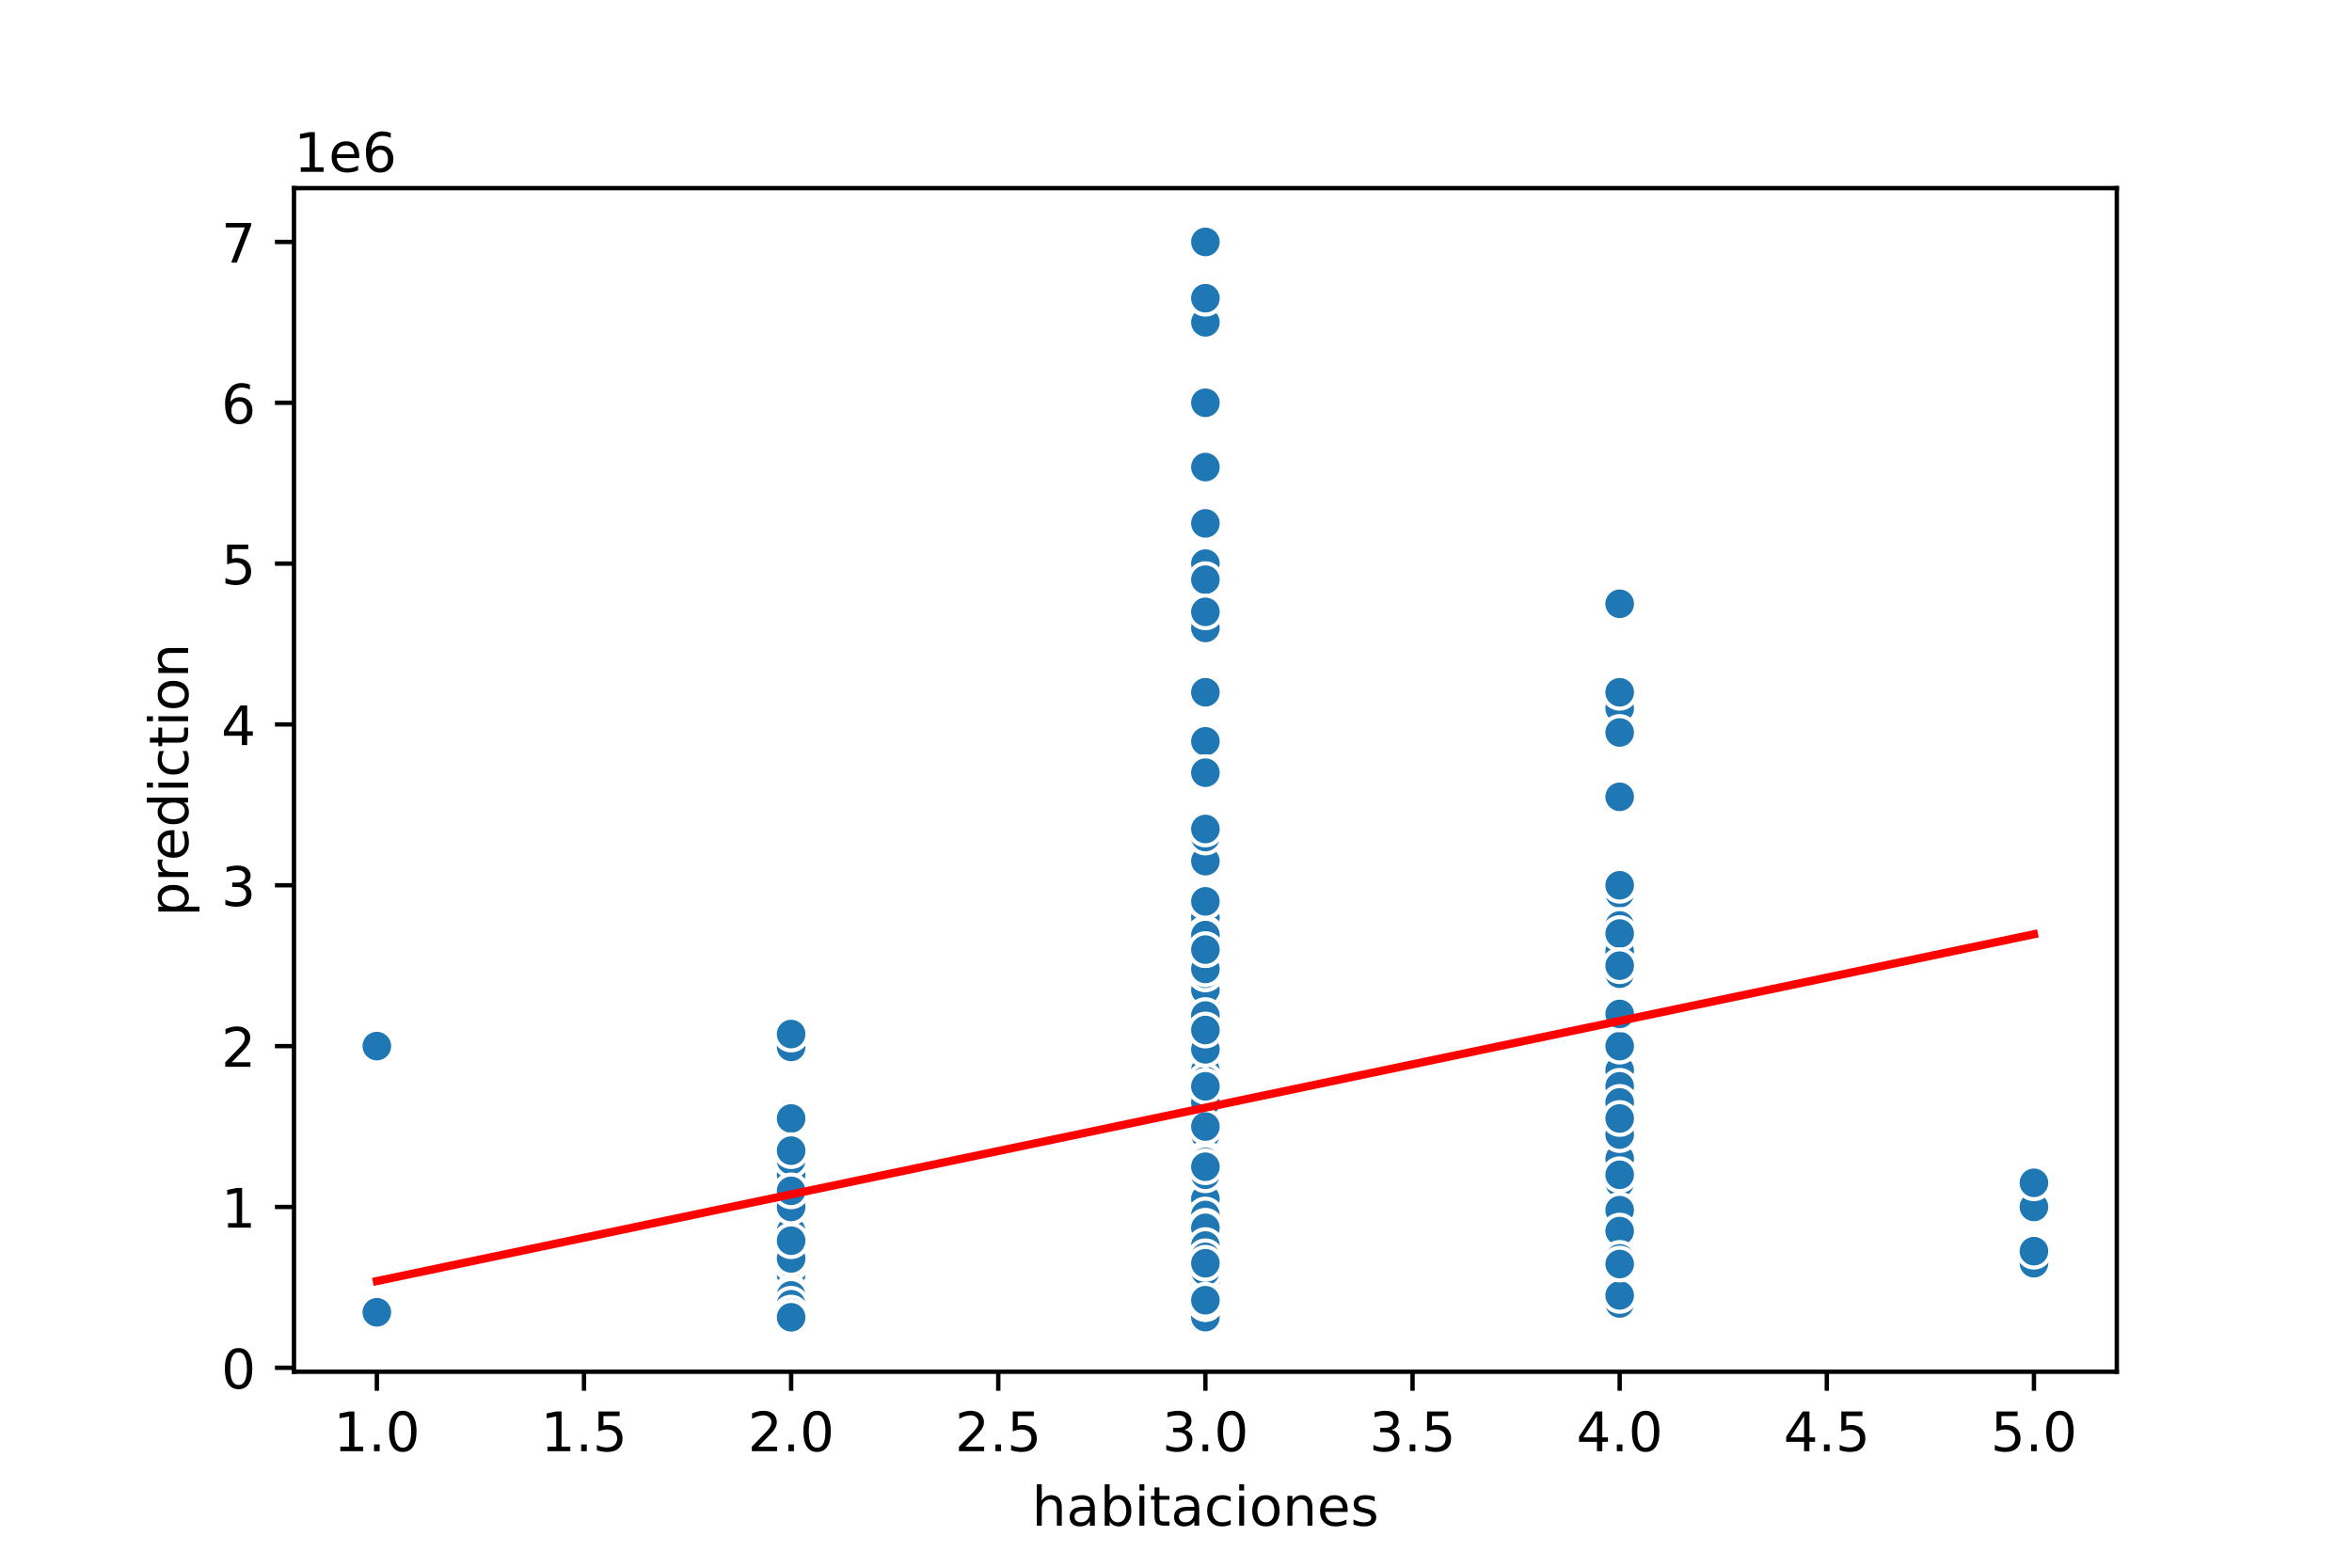 <?xml version="1.0" encoding="utf-8" standalone="no"?>
<!DOCTYPE svg PUBLIC "-//W3C//DTD SVG 1.1//EN"
  "http://www.w3.org/Graphics/SVG/1.1/DTD/svg11.dtd">
<!-- Created with matplotlib (https://matplotlib.org/) -->
<svg height="288pt" version="1.1" viewBox="0 0 432 288" width="432pt" xmlns="http://www.w3.org/2000/svg" xmlns:xlink="http://www.w3.org/1999/xlink">
 <defs>
  <style type="text/css">
*{stroke-linecap:butt;stroke-linejoin:round;}
  </style>
 </defs>
 <g id="figure_1">
  <g id="patch_1">
   <path d="M 0 288 
L 432 288 
L 432 0 
L 0 0 
z
" style="fill:#ffffff;"/>
  </g>
  <g id="axes_1">
   <g id="patch_2">
    <path d="M 54 252 
L 388.8 252 
L 388.8 34.56 
L 54 34.56 
z
" style="fill:#ffffff;"/>
   </g>
   <g id="PathCollection_1">
    <defs>
     <path d="M 0 3 
C 0.796 3 1.559 2.684 2.121 2.121 
C 2.684 1.559 3 0.796 3 0 
C 3 -0.796 2.684 -1.559 2.121 -2.121 
C 1.559 -2.684 0.796 -3 0 -3 
C -0.796 -3 -1.559 -2.684 -2.121 -2.121 
C -2.684 -1.559 -3 -0.796 -3 0 
C -3 0.796 -2.684 1.559 -2.121 2.121 
C -1.559 2.684 -0.796 3 0 3 
z
" id="mfd313c1e73" style="stroke:#ffffff;stroke-width:0.75;"/>
    </defs>
    <g clip-path="url(#p5117826785)">
     <use style="fill:#1f77b4;stroke:#ffffff;stroke-width:0.75;" x="297.491" xlink:href="#mfd313c1e73" y="217.296"/>
     <use style="fill:#1f77b4;stroke:#ffffff;stroke-width:0.75;" x="297.491" xlink:href="#mfd313c1e73" y="226.161"/>
     <use style="fill:#1f77b4;stroke:#ffffff;stroke-width:0.75;" x="145.309" xlink:href="#mfd313c1e73" y="205.477"/>
     <use style="fill:#1f77b4;stroke:#ffffff;stroke-width:0.75;" x="221.4" xlink:href="#mfd313c1e73" y="237.98"/>
     <use style="fill:#1f77b4;stroke:#ffffff;stroke-width:0.75;" x="373.582" xlink:href="#mfd313c1e73" y="217.296"/>
     <use style="fill:#1f77b4;stroke:#ffffff;stroke-width:0.75;" x="145.309" xlink:href="#mfd313c1e73" y="237.684"/>
     <use style="fill:#1f77b4;stroke:#ffffff;stroke-width:0.75;" x="221.4" xlink:href="#mfd313c1e73" y="156.724"/>
     <use style="fill:#1f77b4;stroke:#ffffff;stroke-width:0.75;" x="221.4" xlink:href="#mfd313c1e73" y="215.819"/>
     <use style="fill:#1f77b4;stroke:#ffffff;stroke-width:0.75;" x="221.4" xlink:href="#mfd313c1e73" y="187.486"/>
     <use style="fill:#1f77b4;stroke:#ffffff;stroke-width:0.75;" x="145.309" xlink:href="#mfd313c1e73" y="230.593"/>
     <use style="fill:#1f77b4;stroke:#ffffff;stroke-width:0.75;" x="145.309" xlink:href="#mfd313c1e73" y="232.07"/>
     <use style="fill:#1f77b4;stroke:#ffffff;stroke-width:0.75;" x="221.4" xlink:href="#mfd313c1e73" y="238.127"/>
     <use style="fill:#1f77b4;stroke:#ffffff;stroke-width:0.75;" x="221.4" xlink:href="#mfd313c1e73" y="230.888"/>
     <use style="fill:#1f77b4;stroke:#ffffff;stroke-width:0.75;" x="221.4" xlink:href="#mfd313c1e73" y="186.272"/>
     <use style="fill:#1f77b4;stroke:#ffffff;stroke-width:0.75;" x="221.4" xlink:href="#mfd313c1e73" y="180.362"/>
     <use style="fill:#1f77b4;stroke:#ffffff;stroke-width:0.75;" x="221.4" xlink:href="#mfd313c1e73" y="215.08"/>
     <use style="fill:#1f77b4;stroke:#ffffff;stroke-width:0.75;" x="221.4" xlink:href="#mfd313c1e73" y="181.544"/>
     <use style="fill:#1f77b4;stroke:#ffffff;stroke-width:0.75;" x="145.309" xlink:href="#mfd313c1e73" y="234.286"/>
     <use style="fill:#1f77b4;stroke:#ffffff;stroke-width:0.75;" x="221.4" xlink:href="#mfd313c1e73" y="115.358"/>
     <use style="fill:#1f77b4;stroke:#ffffff;stroke-width:0.75;" x="221.4" xlink:href="#mfd313c1e73" y="215.228"/>
     <use style="fill:#1f77b4;stroke:#ffffff;stroke-width:0.75;" x="69.218" xlink:href="#mfd313c1e73" y="241.082"/>
     <use style="fill:#1f77b4;stroke:#ffffff;stroke-width:0.75;" x="145.309" xlink:href="#mfd313c1e73" y="232.366"/>
     <use style="fill:#1f77b4;stroke:#ffffff;stroke-width:0.75;" x="221.4" xlink:href="#mfd313c1e73" y="232.07"/>
     <use style="fill:#1f77b4;stroke:#ffffff;stroke-width:0.75;" x="297.491" xlink:href="#mfd313c1e73" y="231.184"/>
     <use style="fill:#1f77b4;stroke:#ffffff;stroke-width:0.75;" x="221.4" xlink:href="#mfd313c1e73" y="183.317"/>
     <use style="fill:#1f77b4;stroke:#ffffff;stroke-width:0.75;" x="145.309" xlink:href="#mfd313c1e73" y="233.548"/>
     <use style="fill:#1f77b4;stroke:#ffffff;stroke-width:0.75;" x="145.309" xlink:href="#mfd313c1e73" y="240.196"/>
     <use style="fill:#1f77b4;stroke:#ffffff;stroke-width:0.75;" x="145.309" xlink:href="#mfd313c1e73" y="223.206"/>
     <use style="fill:#1f77b4;stroke:#ffffff;stroke-width:0.75;" x="297.491" xlink:href="#mfd313c1e73" y="212.864"/>
     <use style="fill:#1f77b4;stroke:#ffffff;stroke-width:0.75;" x="221.4" xlink:href="#mfd313c1e73" y="237.98"/>
     <use style="fill:#1f77b4;stroke:#ffffff;stroke-width:0.75;" x="221.4" xlink:href="#mfd313c1e73" y="231.479"/>
     <use style="fill:#1f77b4;stroke:#ffffff;stroke-width:0.75;" x="145.309" xlink:href="#mfd313c1e73" y="240.934"/>
     <use style="fill:#1f77b4;stroke:#ffffff;stroke-width:0.75;" x="221.4" xlink:href="#mfd313c1e73" y="227.047"/>
     <use style="fill:#1f77b4;stroke:#ffffff;stroke-width:0.75;" x="145.309" xlink:href="#mfd313c1e73" y="221.876"/>
     <use style="fill:#1f77b4;stroke:#ffffff;stroke-width:0.75;" x="221.4" xlink:href="#mfd313c1e73" y="231.184"/>
     <use style="fill:#1f77b4;stroke:#ffffff;stroke-width:0.75;" x="145.309" xlink:href="#mfd313c1e73" y="232.957"/>
     <use style="fill:#1f77b4;stroke:#ffffff;stroke-width:0.75;" x="297.491" xlink:href="#mfd313c1e73" y="192.181"/>
     <use style="fill:#1f77b4;stroke:#ffffff;stroke-width:0.75;" x="145.309" xlink:href="#mfd313c1e73" y="238.866"/>
     <use style="fill:#1f77b4;stroke:#ffffff;stroke-width:0.75;" x="145.309" xlink:href="#mfd313c1e73" y="214.342"/>
     <use style="fill:#1f77b4;stroke:#ffffff;stroke-width:0.75;" x="221.4" xlink:href="#mfd313c1e73" y="189.226"/>
     <use style="fill:#1f77b4;stroke:#ffffff;stroke-width:0.75;" x="221.4" xlink:href="#mfd313c1e73" y="171.498"/>
     <use style="fill:#1f77b4;stroke:#ffffff;stroke-width:0.75;" x="297.491" xlink:href="#mfd313c1e73" y="230.002"/>
     <use style="fill:#1f77b4;stroke:#ffffff;stroke-width:0.75;" x="221.4" xlink:href="#mfd313c1e73" y="217.296"/>
     <use style="fill:#1f77b4;stroke:#ffffff;stroke-width:0.75;" x="145.309" xlink:href="#mfd313c1e73" y="239.014"/>
     <use style="fill:#1f77b4;stroke:#ffffff;stroke-width:0.75;" x="297.491" xlink:href="#mfd313c1e73" y="130.131"/>
     <use style="fill:#1f77b4;stroke:#ffffff;stroke-width:0.75;" x="221.4" xlink:href="#mfd313c1e73" y="229.411"/>
     <use style="fill:#1f77b4;stroke:#ffffff;stroke-width:0.75;" x="221.4" xlink:href="#mfd313c1e73" y="237.98"/>
     <use style="fill:#1f77b4;stroke:#ffffff;stroke-width:0.75;" x="145.309" xlink:href="#mfd313c1e73" y="237.98"/>
     <use style="fill:#1f77b4;stroke:#ffffff;stroke-width:0.75;" x="221.4" xlink:href="#mfd313c1e73" y="209.91"/>
     <use style="fill:#1f77b4;stroke:#ffffff;stroke-width:0.75;" x="297.491" xlink:href="#mfd313c1e73" y="230.002"/>
     <use style="fill:#1f77b4;stroke:#ffffff;stroke-width:0.75;" x="145.309" xlink:href="#mfd313c1e73" y="215.819"/>
     <use style="fill:#1f77b4;stroke:#ffffff;stroke-width:0.75;" x="221.4" xlink:href="#mfd313c1e73" y="156.724"/>
     <use style="fill:#1f77b4;stroke:#ffffff;stroke-width:0.75;" x="221.4" xlink:href="#mfd313c1e73" y="196.613"/>
     <use style="fill:#1f77b4;stroke:#ffffff;stroke-width:0.75;" x="145.309" xlink:href="#mfd313c1e73" y="236.502"/>
     <use style="fill:#1f77b4;stroke:#ffffff;stroke-width:0.75;" x="221.4" xlink:href="#mfd313c1e73" y="230.002"/>
     <use style="fill:#1f77b4;stroke:#ffffff;stroke-width:0.75;" x="145.309" xlink:href="#mfd313c1e73" y="235.025"/>
     <use style="fill:#1f77b4;stroke:#ffffff;stroke-width:0.75;" x="145.309" xlink:href="#mfd313c1e73" y="238.866"/>
     <use style="fill:#1f77b4;stroke:#ffffff;stroke-width:0.75;" x="145.309" xlink:href="#mfd313c1e73" y="238.571"/>
     <use style="fill:#1f77b4;stroke:#ffffff;stroke-width:0.75;" x="221.4" xlink:href="#mfd313c1e73" y="189.226"/>
     <use style="fill:#1f77b4;stroke:#ffffff;stroke-width:0.75;" x="145.309" xlink:href="#mfd313c1e73" y="240.934"/>
     <use style="fill:#1f77b4;stroke:#ffffff;stroke-width:0.75;" x="297.491" xlink:href="#mfd313c1e73" y="230.297"/>
     <use style="fill:#1f77b4;stroke:#ffffff;stroke-width:0.75;" x="145.309" xlink:href="#mfd313c1e73" y="235.616"/>
     <use style="fill:#1f77b4;stroke:#ffffff;stroke-width:0.75;" x="145.309" xlink:href="#mfd313c1e73" y="235.764"/>
     <use style="fill:#1f77b4;stroke:#ffffff;stroke-width:0.75;" x="221.4" xlink:href="#mfd313c1e73" y="237.389"/>
     <use style="fill:#1f77b4;stroke:#ffffff;stroke-width:0.75;" x="221.4" xlink:href="#mfd313c1e73" y="204"/>
     <use style="fill:#1f77b4;stroke:#ffffff;stroke-width:0.75;" x="221.4" xlink:href="#mfd313c1e73" y="231.775"/>
     <use style="fill:#1f77b4;stroke:#ffffff;stroke-width:0.75;" x="221.4" xlink:href="#mfd313c1e73" y="230.002"/>
     <use style="fill:#1f77b4;stroke:#ffffff;stroke-width:0.75;" x="221.4" xlink:href="#mfd313c1e73" y="229.706"/>
     <use style="fill:#1f77b4;stroke:#ffffff;stroke-width:0.75;" x="145.309" xlink:href="#mfd313c1e73" y="235.616"/>
     <use style="fill:#1f77b4;stroke:#ffffff;stroke-width:0.75;" x="221.4" xlink:href="#mfd313c1e73" y="192.772"/>
     <use style="fill:#1f77b4;stroke:#ffffff;stroke-width:0.75;" x="145.309" xlink:href="#mfd313c1e73" y="240.344"/>
     <use style="fill:#1f77b4;stroke:#ffffff;stroke-width:0.75;" x="145.309" xlink:href="#mfd313c1e73" y="240.048"/>
     <use style="fill:#1f77b4;stroke:#ffffff;stroke-width:0.75;" x="221.4" xlink:href="#mfd313c1e73" y="206.955"/>
     <use style="fill:#1f77b4;stroke:#ffffff;stroke-width:0.75;" x="221.4" xlink:href="#mfd313c1e73" y="234.139"/>
     <use style="fill:#1f77b4;stroke:#ffffff;stroke-width:0.75;" x="221.4" xlink:href="#mfd313c1e73" y="231.332"/>
     <use style="fill:#1f77b4;stroke:#ffffff;stroke-width:0.75;" x="145.309" xlink:href="#mfd313c1e73" y="236.798"/>
     <use style="fill:#1f77b4;stroke:#ffffff;stroke-width:0.75;" x="221.4" xlink:href="#mfd313c1e73" y="210.944"/>
     <use style="fill:#1f77b4;stroke:#ffffff;stroke-width:0.75;" x="145.309" xlink:href="#mfd313c1e73" y="232.07"/>
     <use style="fill:#1f77b4;stroke:#ffffff;stroke-width:0.75;" x="297.491" xlink:href="#mfd313c1e73" y="232.016"/>
     <use style="fill:#1f77b4;stroke:#ffffff;stroke-width:0.75;" x="221.4" xlink:href="#mfd313c1e73" y="136.189"/>
     <use style="fill:#1f77b4;stroke:#ffffff;stroke-width:0.75;" x="221.4" xlink:href="#mfd313c1e73" y="237.98"/>
     <use style="fill:#1f77b4;stroke:#ffffff;stroke-width:0.75;" x="221.4" xlink:href="#mfd313c1e73" y="210.205"/>
     <use style="fill:#1f77b4;stroke:#ffffff;stroke-width:0.75;" x="221.4" xlink:href="#mfd313c1e73" y="73.991"/>
     <use style="fill:#1f77b4;stroke:#ffffff;stroke-width:0.75;" x="221.4" xlink:href="#mfd313c1e73" y="212.864"/>
     <use style="fill:#1f77b4;stroke:#ffffff;stroke-width:0.75;" x="145.309" xlink:href="#mfd313c1e73" y="234.434"/>
     <use style="fill:#1f77b4;stroke:#ffffff;stroke-width:0.75;" x="221.4" xlink:href="#mfd313c1e73" y="209.91"/>
     <use style="fill:#1f77b4;stroke:#ffffff;stroke-width:0.75;" x="221.4" xlink:href="#mfd313c1e73" y="192.181"/>
     <use style="fill:#1f77b4;stroke:#ffffff;stroke-width:0.75;" x="145.309" xlink:href="#mfd313c1e73" y="239.162"/>
     <use style="fill:#1f77b4;stroke:#ffffff;stroke-width:0.75;" x="145.309" xlink:href="#mfd313c1e73" y="237.093"/>
     <use style="fill:#1f77b4;stroke:#ffffff;stroke-width:0.75;" x="221.4" xlink:href="#mfd313c1e73" y="177.407"/>
     <use style="fill:#1f77b4;stroke:#ffffff;stroke-width:0.75;" x="145.309" xlink:href="#mfd313c1e73" y="230.297"/>
     <use style="fill:#1f77b4;stroke:#ffffff;stroke-width:0.75;" x="145.309" xlink:href="#mfd313c1e73" y="235.025"/>
     <use style="fill:#1f77b4;stroke:#ffffff;stroke-width:0.75;" x="373.582" xlink:href="#mfd313c1e73" y="221.729"/>
     <use style="fill:#1f77b4;stroke:#ffffff;stroke-width:0.75;" x="221.4" xlink:href="#mfd313c1e73" y="235.32"/>
     <use style="fill:#1f77b4;stroke:#ffffff;stroke-width:0.75;" x="221.4" xlink:href="#mfd313c1e73" y="206.955"/>
     <use style="fill:#1f77b4;stroke:#ffffff;stroke-width:0.75;" x="221.4" xlink:href="#mfd313c1e73" y="158.201"/>
     <use style="fill:#1f77b4;stroke:#ffffff;stroke-width:0.75;" x="145.309" xlink:href="#mfd313c1e73" y="240.934"/>
     <use style="fill:#1f77b4;stroke:#ffffff;stroke-width:0.75;" x="145.309" xlink:href="#mfd313c1e73" y="241.378"/>
     <use style="fill:#1f77b4;stroke:#ffffff;stroke-width:0.75;" x="221.4" xlink:href="#mfd313c1e73" y="231.036"/>
     <use style="fill:#1f77b4;stroke:#ffffff;stroke-width:0.75;" x="297.491" xlink:href="#mfd313c1e73" y="239.457"/>
     <use style="fill:#1f77b4;stroke:#ffffff;stroke-width:0.75;" x="221.4" xlink:href="#mfd313c1e73" y="210.501"/>
     <use style="fill:#1f77b4;stroke:#ffffff;stroke-width:0.75;" x="145.309" xlink:href="#mfd313c1e73" y="229.115"/>
     <use style="fill:#1f77b4;stroke:#ffffff;stroke-width:0.75;" x="221.4" xlink:href="#mfd313c1e73" y="202.523"/>
     <use style="fill:#1f77b4;stroke:#ffffff;stroke-width:0.75;" x="221.4" xlink:href="#mfd313c1e73" y="237.389"/>
     <use style="fill:#1f77b4;stroke:#ffffff;stroke-width:0.75;" x="297.491" xlink:href="#mfd313c1e73" y="186.272"/>
     <use style="fill:#1f77b4;stroke:#ffffff;stroke-width:0.75;" x="221.4" xlink:href="#mfd313c1e73" y="170.02"/>
     <use style="fill:#1f77b4;stroke:#ffffff;stroke-width:0.75;" x="221.4" xlink:href="#mfd313c1e73" y="201.045"/>
     <use style="fill:#1f77b4;stroke:#ffffff;stroke-width:0.75;" x="221.4" xlink:href="#mfd313c1e73" y="212.864"/>
     <use style="fill:#1f77b4;stroke:#ffffff;stroke-width:0.75;" x="221.4" xlink:href="#mfd313c1e73" y="127.177"/>
     <use style="fill:#1f77b4;stroke:#ffffff;stroke-width:0.75;" x="221.4" xlink:href="#mfd313c1e73" y="218.774"/>
     <use style="fill:#1f77b4;stroke:#ffffff;stroke-width:0.75;" x="297.491" xlink:href="#mfd313c1e73" y="127.177"/>
     <use style="fill:#1f77b4;stroke:#ffffff;stroke-width:0.75;" x="221.4" xlink:href="#mfd313c1e73" y="174.453"/>
     <use style="fill:#1f77b4;stroke:#ffffff;stroke-width:0.75;" x="297.491" xlink:href="#mfd313c1e73" y="198.091"/>
     <use style="fill:#1f77b4;stroke:#ffffff;stroke-width:0.75;" x="221.4" xlink:href="#mfd313c1e73" y="214.342"/>
     <use style="fill:#1f77b4;stroke:#ffffff;stroke-width:0.75;" x="221.4" xlink:href="#mfd313c1e73" y="232.661"/>
     <use style="fill:#1f77b4;stroke:#ffffff;stroke-width:0.75;" x="145.309" xlink:href="#mfd313c1e73" y="235.173"/>
     <use style="fill:#1f77b4;stroke:#ffffff;stroke-width:0.75;" x="221.4" xlink:href="#mfd313c1e73" y="225.818"/>
     <use style="fill:#1f77b4;stroke:#ffffff;stroke-width:0.75;" x="221.4" xlink:href="#mfd313c1e73" y="236.65"/>
     <use style="fill:#1f77b4;stroke:#ffffff;stroke-width:0.75;" x="297.491" xlink:href="#mfd313c1e73" y="204"/>
     <use style="fill:#1f77b4;stroke:#ffffff;stroke-width:0.75;" x="297.491" xlink:href="#mfd313c1e73" y="177.703"/>
     <use style="fill:#1f77b4;stroke:#ffffff;stroke-width:0.75;" x="221.4" xlink:href="#mfd313c1e73" y="213.603"/>
     <use style="fill:#1f77b4;stroke:#ffffff;stroke-width:0.75;" x="221.4" xlink:href="#mfd313c1e73" y="228.229"/>
     <use style="fill:#1f77b4;stroke:#ffffff;stroke-width:0.75;" x="221.4" xlink:href="#mfd313c1e73" y="210.205"/>
     <use style="fill:#1f77b4;stroke:#ffffff;stroke-width:0.75;" x="145.309" xlink:href="#mfd313c1e73" y="239.605"/>
     <use style="fill:#1f77b4;stroke:#ffffff;stroke-width:0.75;" x="221.4" xlink:href="#mfd313c1e73" y="171.498"/>
     <use style="fill:#1f77b4;stroke:#ffffff;stroke-width:0.75;" x="297.491" xlink:href="#mfd313c1e73" y="177.703"/>
     <use style="fill:#1f77b4;stroke:#ffffff;stroke-width:0.75;" x="221.4" xlink:href="#mfd313c1e73" y="235.911"/>
     <use style="fill:#1f77b4;stroke:#ffffff;stroke-width:0.75;" x="297.491" xlink:href="#mfd313c1e73" y="164.111"/>
     <use style="fill:#1f77b4;stroke:#ffffff;stroke-width:0.75;" x="221.4" xlink:href="#mfd313c1e73" y="223.797"/>
     <use style="fill:#1f77b4;stroke:#ffffff;stroke-width:0.75;" x="145.309" xlink:href="#mfd313c1e73" y="230.652"/>
     <use style="fill:#1f77b4;stroke:#ffffff;stroke-width:0.75;" x="221.4" xlink:href="#mfd313c1e73" y="59.217"/>
     <use style="fill:#1f77b4;stroke:#ffffff;stroke-width:0.75;" x="221.4" xlink:href="#mfd313c1e73" y="229.115"/>
     <use style="fill:#1f77b4;stroke:#ffffff;stroke-width:0.75;" x="221.4" xlink:href="#mfd313c1e73" y="240.344"/>
     <use style="fill:#1f77b4;stroke:#ffffff;stroke-width:0.75;" x="221.4" xlink:href="#mfd313c1e73" y="170.02"/>
     <use style="fill:#1f77b4;stroke:#ffffff;stroke-width:0.75;" x="221.4" xlink:href="#mfd313c1e73" y="171.498"/>
     <use style="fill:#1f77b4;stroke:#ffffff;stroke-width:0.75;" x="221.4" xlink:href="#mfd313c1e73" y="44.444"/>
     <use style="fill:#1f77b4;stroke:#ffffff;stroke-width:0.75;" x="221.4" xlink:href="#mfd313c1e73" y="165.588"/>
     <use style="fill:#1f77b4;stroke:#ffffff;stroke-width:0.75;" x="297.491" xlink:href="#mfd313c1e73" y="196.613"/>
     <use style="fill:#1f77b4;stroke:#ffffff;stroke-width:0.75;" x="297.491" xlink:href="#mfd313c1e73" y="212.864"/>
     <use style="fill:#1f77b4;stroke:#ffffff;stroke-width:0.75;" x="297.491" xlink:href="#mfd313c1e73" y="177.407"/>
     <use style="fill:#1f77b4;stroke:#ffffff;stroke-width:0.75;" x="221.4" xlink:href="#mfd313c1e73" y="235.911"/>
     <use style="fill:#1f77b4;stroke:#ffffff;stroke-width:0.75;" x="297.491" xlink:href="#mfd313c1e73" y="209.91"/>
     <use style="fill:#1f77b4;stroke:#ffffff;stroke-width:0.75;" x="221.4" xlink:href="#mfd313c1e73" y="217.296"/>
     <use style="fill:#1f77b4;stroke:#ffffff;stroke-width:0.75;" x="221.4" xlink:href="#mfd313c1e73" y="175.044"/>
     <use style="fill:#1f77b4;stroke:#ffffff;stroke-width:0.75;" x="145.309" xlink:href="#mfd313c1e73" y="229.706"/>
     <use style="fill:#1f77b4;stroke:#ffffff;stroke-width:0.75;" x="145.309" xlink:href="#mfd313c1e73" y="233.548"/>
     <use style="fill:#1f77b4;stroke:#ffffff;stroke-width:0.75;" x="221.4" xlink:href="#mfd313c1e73" y="237.98"/>
     <use style="fill:#1f77b4;stroke:#ffffff;stroke-width:0.75;" x="297.491" xlink:href="#mfd313c1e73" y="214.342"/>
     <use style="fill:#1f77b4;stroke:#ffffff;stroke-width:0.75;" x="221.4" xlink:href="#mfd313c1e73" y="168.543"/>
     <use style="fill:#1f77b4;stroke:#ffffff;stroke-width:0.75;" x="221.4" xlink:href="#mfd313c1e73" y="226.161"/>
     <use style="fill:#1f77b4;stroke:#ffffff;stroke-width:0.75;" x="297.491" xlink:href="#mfd313c1e73" y="170.02"/>
     <use style="fill:#1f77b4;stroke:#ffffff;stroke-width:0.75;" x="221.4" xlink:href="#mfd313c1e73" y="233.695"/>
     <use style="fill:#1f77b4;stroke:#ffffff;stroke-width:0.75;" x="221.4" xlink:href="#mfd313c1e73" y="218.774"/>
     <use style="fill:#1f77b4;stroke:#ffffff;stroke-width:0.75;" x="221.4" xlink:href="#mfd313c1e73" y="225.422"/>
     <use style="fill:#1f77b4;stroke:#ffffff;stroke-width:0.75;" x="145.309" xlink:href="#mfd313c1e73" y="232.07"/>
     <use style="fill:#1f77b4;stroke:#ffffff;stroke-width:0.75;" x="221.4" xlink:href="#mfd313c1e73" y="236.946"/>
     <use style="fill:#1f77b4;stroke:#ffffff;stroke-width:0.75;" x="145.309" xlink:href="#mfd313c1e73" y="241.23"/>
     <use style="fill:#1f77b4;stroke:#ffffff;stroke-width:0.75;" x="221.4" xlink:href="#mfd313c1e73" y="238.866"/>
     <use style="fill:#1f77b4;stroke:#ffffff;stroke-width:0.75;" x="221.4" xlink:href="#mfd313c1e73" y="218.774"/>
     <use style="fill:#1f77b4;stroke:#ffffff;stroke-width:0.75;" x="297.491" xlink:href="#mfd313c1e73" y="231.184"/>
     <use style="fill:#1f77b4;stroke:#ffffff;stroke-width:0.75;" x="145.309" xlink:href="#mfd313c1e73" y="237.093"/>
     <use style="fill:#1f77b4;stroke:#ffffff;stroke-width:0.75;" x="221.4" xlink:href="#mfd313c1e73" y="183.317"/>
     <use style="fill:#1f77b4;stroke:#ffffff;stroke-width:0.75;" x="221.4" xlink:href="#mfd313c1e73" y="235.025"/>
     <use style="fill:#1f77b4;stroke:#ffffff;stroke-width:0.75;" x="221.4" xlink:href="#mfd313c1e73" y="231.184"/>
     <use style="fill:#1f77b4;stroke:#ffffff;stroke-width:0.75;" x="221.4" xlink:href="#mfd313c1e73" y="206.955"/>
     <use style="fill:#1f77b4;stroke:#ffffff;stroke-width:0.75;" x="221.4" xlink:href="#mfd313c1e73" y="174.453"/>
     <use style="fill:#1f77b4;stroke:#ffffff;stroke-width:0.75;" x="221.4" xlink:href="#mfd313c1e73" y="229.115"/>
     <use style="fill:#1f77b4;stroke:#ffffff;stroke-width:0.75;" x="221.4" xlink:href="#mfd313c1e73" y="229.706"/>
     <use style="fill:#1f77b4;stroke:#ffffff;stroke-width:0.75;" x="221.4" xlink:href="#mfd313c1e73" y="226.161"/>
     <use style="fill:#1f77b4;stroke:#ffffff;stroke-width:0.75;" x="221.4" xlink:href="#mfd313c1e73" y="217.296"/>
     <use style="fill:#1f77b4;stroke:#ffffff;stroke-width:0.75;" x="221.4" xlink:href="#mfd313c1e73" y="215.819"/>
     <use style="fill:#1f77b4;stroke:#ffffff;stroke-width:0.75;" x="221.4" xlink:href="#mfd313c1e73" y="235.025"/>
     <use style="fill:#1f77b4;stroke:#ffffff;stroke-width:0.75;" x="297.491" xlink:href="#mfd313c1e73" y="206.955"/>
     <use style="fill:#1f77b4;stroke:#ffffff;stroke-width:0.75;" x="221.4" xlink:href="#mfd313c1e73" y="216.706"/>
     <use style="fill:#1f77b4;stroke:#ffffff;stroke-width:0.75;" x="221.4" xlink:href="#mfd313c1e73" y="224.979"/>
     <use style="fill:#1f77b4;stroke:#ffffff;stroke-width:0.75;" x="145.309" xlink:href="#mfd313c1e73" y="224.683"/>
     <use style="fill:#1f77b4;stroke:#ffffff;stroke-width:0.75;" x="221.4" xlink:href="#mfd313c1e73" y="209.91"/>
     <use style="fill:#1f77b4;stroke:#ffffff;stroke-width:0.75;" x="145.309" xlink:href="#mfd313c1e73" y="241.378"/>
     <use style="fill:#1f77b4;stroke:#ffffff;stroke-width:0.75;" x="221.4" xlink:href="#mfd313c1e73" y="210.796"/>
     <use style="fill:#1f77b4;stroke:#ffffff;stroke-width:0.75;" x="221.4" xlink:href="#mfd313c1e73" y="221.729"/>
     <use style="fill:#1f77b4;stroke:#ffffff;stroke-width:0.75;" x="297.491" xlink:href="#mfd313c1e73" y="199.568"/>
     <use style="fill:#1f77b4;stroke:#ffffff;stroke-width:0.75;" x="221.4" xlink:href="#mfd313c1e73" y="198.534"/>
     <use style="fill:#1f77b4;stroke:#ffffff;stroke-width:0.75;" x="221.4" xlink:href="#mfd313c1e73" y="237.093"/>
     <use style="fill:#1f77b4;stroke:#ffffff;stroke-width:0.75;" x="145.309" xlink:href="#mfd313c1e73" y="217.296"/>
     <use style="fill:#1f77b4;stroke:#ffffff;stroke-width:0.75;" x="221.4" xlink:href="#mfd313c1e73" y="204.739"/>
     <use style="fill:#1f77b4;stroke:#ffffff;stroke-width:0.75;" x="221.4" xlink:href="#mfd313c1e73" y="201.045"/>
     <use style="fill:#1f77b4;stroke:#ffffff;stroke-width:0.75;" x="145.309" xlink:href="#mfd313c1e73" y="228.968"/>
     <use style="fill:#1f77b4;stroke:#ffffff;stroke-width:0.75;" x="145.309" xlink:href="#mfd313c1e73" y="241.082"/>
     <use style="fill:#1f77b4;stroke:#ffffff;stroke-width:0.75;" x="145.309" xlink:href="#mfd313c1e73" y="231.184"/>
     <use style="fill:#1f77b4;stroke:#ffffff;stroke-width:0.75;" x="297.491" xlink:href="#mfd313c1e73" y="237.98"/>
     <use style="fill:#1f77b4;stroke:#ffffff;stroke-width:0.75;" x="297.491" xlink:href="#mfd313c1e73" y="209.91"/>
     <use style="fill:#1f77b4;stroke:#ffffff;stroke-width:0.75;" x="221.4" xlink:href="#mfd313c1e73" y="207.546"/>
     <use style="fill:#1f77b4;stroke:#ffffff;stroke-width:0.75;" x="221.4" xlink:href="#mfd313c1e73" y="215.819"/>
     <use style="fill:#1f77b4;stroke:#ffffff;stroke-width:0.75;" x="145.309" xlink:href="#mfd313c1e73" y="237.093"/>
     <use style="fill:#1f77b4;stroke:#ffffff;stroke-width:0.75;" x="221.4" xlink:href="#mfd313c1e73" y="103.539"/>
     <use style="fill:#1f77b4;stroke:#ffffff;stroke-width:0.75;" x="221.4" xlink:href="#mfd313c1e73" y="214.342"/>
     <use style="fill:#1f77b4;stroke:#ffffff;stroke-width:0.75;" x="145.309" xlink:href="#mfd313c1e73" y="238.718"/>
     <use style="fill:#1f77b4;stroke:#ffffff;stroke-width:0.75;" x="221.4" xlink:href="#mfd313c1e73" y="230.741"/>
     <use style="fill:#1f77b4;stroke:#ffffff;stroke-width:0.75;" x="221.4" xlink:href="#mfd313c1e73" y="222.32"/>
     <use style="fill:#1f77b4;stroke:#ffffff;stroke-width:0.75;" x="297.491" xlink:href="#mfd313c1e73" y="214.342"/>
     <use style="fill:#1f77b4;stroke:#ffffff;stroke-width:0.75;" x="221.4" xlink:href="#mfd313c1e73" y="223.206"/>
     <use style="fill:#1f77b4;stroke:#ffffff;stroke-width:0.75;" x="145.309" xlink:href="#mfd313c1e73" y="192.329"/>
     <use style="fill:#1f77b4;stroke:#ffffff;stroke-width:0.75;" x="221.4" xlink:href="#mfd313c1e73" y="180.362"/>
     <use style="fill:#1f77b4;stroke:#ffffff;stroke-width:0.75;" x="221.4" xlink:href="#mfd313c1e73" y="141.95"/>
     <use style="fill:#1f77b4;stroke:#ffffff;stroke-width:0.75;" x="221.4" xlink:href="#mfd313c1e73" y="240.048"/>
     <use style="fill:#1f77b4;stroke:#ffffff;stroke-width:0.75;" x="221.4" xlink:href="#mfd313c1e73" y="217.592"/>
     <use style="fill:#1f77b4;stroke:#ffffff;stroke-width:0.75;" x="145.309" xlink:href="#mfd313c1e73" y="232.07"/>
     <use style="fill:#1f77b4;stroke:#ffffff;stroke-width:0.75;" x="145.309" xlink:href="#mfd313c1e73" y="235.173"/>
     <use style="fill:#1f77b4;stroke:#ffffff;stroke-width:0.75;" x="297.491" xlink:href="#mfd313c1e73" y="204"/>
     <use style="fill:#1f77b4;stroke:#ffffff;stroke-width:0.75;" x="221.4" xlink:href="#mfd313c1e73" y="214.342"/>
     <use style="fill:#1f77b4;stroke:#ffffff;stroke-width:0.75;" x="145.309" xlink:href="#mfd313c1e73" y="236.059"/>
     <use style="fill:#1f77b4;stroke:#ffffff;stroke-width:0.75;" x="221.4" xlink:href="#mfd313c1e73" y="206.955"/>
     <use style="fill:#1f77b4;stroke:#ffffff;stroke-width:0.75;" x="221.4" xlink:href="#mfd313c1e73" y="233.548"/>
     <use style="fill:#1f77b4;stroke:#ffffff;stroke-width:0.75;" x="221.4" xlink:href="#mfd313c1e73" y="237.98"/>
     <use style="fill:#1f77b4;stroke:#ffffff;stroke-width:0.75;" x="221.4" xlink:href="#mfd313c1e73" y="218.035"/>
     <use style="fill:#1f77b4;stroke:#ffffff;stroke-width:0.75;" x="221.4" xlink:href="#mfd313c1e73" y="165.588"/>
     <use style="fill:#1f77b4;stroke:#ffffff;stroke-width:0.75;" x="221.4" xlink:href="#mfd313c1e73" y="215.819"/>
     <use style="fill:#1f77b4;stroke:#ffffff;stroke-width:0.75;" x="145.309" xlink:href="#mfd313c1e73" y="240.934"/>
     <use style="fill:#1f77b4;stroke:#ffffff;stroke-width:0.75;" x="221.4" xlink:href="#mfd313c1e73" y="224.683"/>
     <use style="fill:#1f77b4;stroke:#ffffff;stroke-width:0.75;" x="221.4" xlink:href="#mfd313c1e73" y="233.548"/>
     <use style="fill:#1f77b4;stroke:#ffffff;stroke-width:0.75;" x="221.4" xlink:href="#mfd313c1e73" y="227.786"/>
     <use style="fill:#1f77b4;stroke:#ffffff;stroke-width:0.75;" x="221.4" xlink:href="#mfd313c1e73" y="233.695"/>
     <use style="fill:#1f77b4;stroke:#ffffff;stroke-width:0.75;" x="145.309" xlink:href="#mfd313c1e73" y="242.116"/>
     <use style="fill:#1f77b4;stroke:#ffffff;stroke-width:0.75;" x="145.309" xlink:href="#mfd313c1e73" y="239.753"/>
     <use style="fill:#1f77b4;stroke:#ffffff;stroke-width:0.75;" x="221.4" xlink:href="#mfd313c1e73" y="209.91"/>
     <use style="fill:#1f77b4;stroke:#ffffff;stroke-width:0.75;" x="221.4" xlink:href="#mfd313c1e73" y="228.525"/>
     <use style="fill:#1f77b4;stroke:#ffffff;stroke-width:0.75;" x="221.4" xlink:href="#mfd313c1e73" y="208.432"/>
     <use style="fill:#1f77b4;stroke:#ffffff;stroke-width:0.75;" x="221.4" xlink:href="#mfd313c1e73" y="141.95"/>
     <use style="fill:#1f77b4;stroke:#ffffff;stroke-width:0.75;" x="221.4" xlink:href="#mfd313c1e73" y="205.477"/>
     <use style="fill:#1f77b4;stroke:#ffffff;stroke-width:0.75;" x="221.4" xlink:href="#mfd313c1e73" y="199.568"/>
     <use style="fill:#1f77b4;stroke:#ffffff;stroke-width:0.75;" x="221.4" xlink:href="#mfd313c1e73" y="224.683"/>
     <use style="fill:#1f77b4;stroke:#ffffff;stroke-width:0.75;" x="145.309" xlink:href="#mfd313c1e73" y="229.115"/>
     <use style="fill:#1f77b4;stroke:#ffffff;stroke-width:0.75;" x="145.309" xlink:href="#mfd313c1e73" y="241.378"/>
     <use style="fill:#1f77b4;stroke:#ffffff;stroke-width:0.75;" x="145.309" xlink:href="#mfd313c1e73" y="237.093"/>
     <use style="fill:#1f77b4;stroke:#ffffff;stroke-width:0.75;" x="221.4" xlink:href="#mfd313c1e73" y="96.152"/>
     <use style="fill:#1f77b4;stroke:#ffffff;stroke-width:0.75;" x="145.309" xlink:href="#mfd313c1e73" y="189.965"/>
     <use style="fill:#1f77b4;stroke:#ffffff;stroke-width:0.75;" x="221.4" xlink:href="#mfd313c1e73" y="233.695"/>
     <use style="fill:#1f77b4;stroke:#ffffff;stroke-width:0.75;" x="221.4" xlink:href="#mfd313c1e73" y="233.695"/>
     <use style="fill:#1f77b4;stroke:#ffffff;stroke-width:0.75;" x="221.4" xlink:href="#mfd313c1e73" y="209.91"/>
     <use style="fill:#1f77b4;stroke:#ffffff;stroke-width:0.75;" x="221.4" xlink:href="#mfd313c1e73" y="227.638"/>
     <use style="fill:#1f77b4;stroke:#ffffff;stroke-width:0.75;" x="221.4" xlink:href="#mfd313c1e73" y="230.593"/>
     <use style="fill:#1f77b4;stroke:#ffffff;stroke-width:0.75;" x="221.4" xlink:href="#mfd313c1e73" y="201.045"/>
     <use style="fill:#1f77b4;stroke:#ffffff;stroke-width:0.75;" x="221.4" xlink:href="#mfd313c1e73" y="232.07"/>
     <use style="fill:#1f77b4;stroke:#ffffff;stroke-width:0.75;" x="297.491" xlink:href="#mfd313c1e73" y="192.181"/>
     <use style="fill:#1f77b4;stroke:#ffffff;stroke-width:0.75;" x="221.4" xlink:href="#mfd313c1e73" y="209.91"/>
     <use style="fill:#1f77b4;stroke:#ffffff;stroke-width:0.75;" x="221.4" xlink:href="#mfd313c1e73" y="184.794"/>
     <use style="fill:#1f77b4;stroke:#ffffff;stroke-width:0.75;" x="221.4" xlink:href="#mfd313c1e73" y="189.226"/>
     <use style="fill:#1f77b4;stroke:#ffffff;stroke-width:0.75;" x="221.4" xlink:href="#mfd313c1e73" y="209.91"/>
     <use style="fill:#1f77b4;stroke:#ffffff;stroke-width:0.75;" x="221.4" xlink:href="#mfd313c1e73" y="222.024"/>
     <use style="fill:#1f77b4;stroke:#ffffff;stroke-width:0.75;" x="221.4" xlink:href="#mfd313c1e73" y="184.794"/>
     <use style="fill:#1f77b4;stroke:#ffffff;stroke-width:0.75;" x="221.4" xlink:href="#mfd313c1e73" y="241.969"/>
     <use style="fill:#1f77b4;stroke:#ffffff;stroke-width:0.75;" x="145.309" xlink:href="#mfd313c1e73" y="239.753"/>
     <use style="fill:#1f77b4;stroke:#ffffff;stroke-width:0.75;" x="221.4" xlink:href="#mfd313c1e73" y="206.157"/>
     <use style="fill:#1f77b4;stroke:#ffffff;stroke-width:0.75;" x="221.4" xlink:href="#mfd313c1e73" y="231.479"/>
     <use style="fill:#1f77b4;stroke:#ffffff;stroke-width:0.75;" x="297.491" xlink:href="#mfd313c1e73" y="186.272"/>
     <use style="fill:#1f77b4;stroke:#ffffff;stroke-width:0.75;" x="297.491" xlink:href="#mfd313c1e73" y="146.382"/>
     <use style="fill:#1f77b4;stroke:#ffffff;stroke-width:0.75;" x="221.4" xlink:href="#mfd313c1e73" y="225.422"/>
     <use style="fill:#1f77b4;stroke:#ffffff;stroke-width:0.75;" x="145.309" xlink:href="#mfd313c1e73" y="222.94"/>
     <use style="fill:#1f77b4;stroke:#ffffff;stroke-width:0.75;" x="145.309" xlink:href="#mfd313c1e73" y="237.389"/>
     <use style="fill:#1f77b4;stroke:#ffffff;stroke-width:0.75;" x="297.491" xlink:href="#mfd313c1e73" y="174.748"/>
     <use style="fill:#1f77b4;stroke:#ffffff;stroke-width:0.75;" x="221.4" xlink:href="#mfd313c1e73" y="200.454"/>
     <use style="fill:#1f77b4;stroke:#ffffff;stroke-width:0.75;" x="145.309" xlink:href="#mfd313c1e73" y="231.036"/>
     <use style="fill:#1f77b4;stroke:#ffffff;stroke-width:0.75;" x="221.4" xlink:href="#mfd313c1e73" y="171.498"/>
     <use style="fill:#1f77b4;stroke:#ffffff;stroke-width:0.75;" x="145.309" xlink:href="#mfd313c1e73" y="238.571"/>
     <use style="fill:#1f77b4;stroke:#ffffff;stroke-width:0.75;" x="221.4" xlink:href="#mfd313c1e73" y="186.272"/>
     <use style="fill:#1f77b4;stroke:#ffffff;stroke-width:0.75;" x="221.4" xlink:href="#mfd313c1e73" y="239.457"/>
     <use style="fill:#1f77b4;stroke:#ffffff;stroke-width:0.75;" x="145.309" xlink:href="#mfd313c1e73" y="240.639"/>
     <use style="fill:#1f77b4;stroke:#ffffff;stroke-width:0.75;" x="145.309" xlink:href="#mfd313c1e73" y="236.916"/>
     <use style="fill:#1f77b4;stroke:#ffffff;stroke-width:0.75;" x="145.309" xlink:href="#mfd313c1e73" y="232.957"/>
     <use style="fill:#1f77b4;stroke:#ffffff;stroke-width:0.75;" x="145.309" xlink:href="#mfd313c1e73" y="234.729"/>
     <use style="fill:#1f77b4;stroke:#ffffff;stroke-width:0.75;" x="297.491" xlink:href="#mfd313c1e73" y="202.523"/>
     <use style="fill:#1f77b4;stroke:#ffffff;stroke-width:0.75;" x="373.582" xlink:href="#mfd313c1e73" y="217.296"/>
     <use style="fill:#1f77b4;stroke:#ffffff;stroke-width:0.75;" x="145.309" xlink:href="#mfd313c1e73" y="226.161"/>
     <use style="fill:#1f77b4;stroke:#ffffff;stroke-width:0.75;" x="297.491" xlink:href="#mfd313c1e73" y="171.498"/>
     <use style="fill:#1f77b4;stroke:#ffffff;stroke-width:0.75;" x="145.309" xlink:href="#mfd313c1e73" y="220.251"/>
     <use style="fill:#1f77b4;stroke:#ffffff;stroke-width:0.75;" x="221.4" xlink:href="#mfd313c1e73" y="232.957"/>
     <use style="fill:#1f77b4;stroke:#ffffff;stroke-width:0.75;" x="221.4" xlink:href="#mfd313c1e73" y="217.296"/>
     <use style="fill:#1f77b4;stroke:#ffffff;stroke-width:0.75;" x="221.4" xlink:href="#mfd313c1e73" y="186.567"/>
     <use style="fill:#1f77b4;stroke:#ffffff;stroke-width:0.75;" x="221.4" xlink:href="#mfd313c1e73" y="206.955"/>
     <use style="fill:#1f77b4;stroke:#ffffff;stroke-width:0.75;" x="297.491" xlink:href="#mfd313c1e73" y="212.864"/>
     <use style="fill:#1f77b4;stroke:#ffffff;stroke-width:0.75;" x="221.4" xlink:href="#mfd313c1e73" y="186.272"/>
     <use style="fill:#1f77b4;stroke:#ffffff;stroke-width:0.75;" x="221.4" xlink:href="#mfd313c1e73" y="152.292"/>
     <use style="fill:#1f77b4;stroke:#ffffff;stroke-width:0.75;" x="221.4" xlink:href="#mfd313c1e73" y="217.296"/>
     <use style="fill:#1f77b4;stroke:#ffffff;stroke-width:0.75;" x="69.218" xlink:href="#mfd313c1e73" y="192.181"/>
     <use style="fill:#1f77b4;stroke:#ffffff;stroke-width:0.75;" x="221.4" xlink:href="#mfd313c1e73" y="234.729"/>
     <use style="fill:#1f77b4;stroke:#ffffff;stroke-width:0.75;" x="221.4" xlink:href="#mfd313c1e73" y="207.103"/>
     <use style="fill:#1f77b4;stroke:#ffffff;stroke-width:0.75;" x="221.4" xlink:href="#mfd313c1e73" y="215.819"/>
     <use style="fill:#1f77b4;stroke:#ffffff;stroke-width:0.75;" x="221.4" xlink:href="#mfd313c1e73" y="221.729"/>
     <use style="fill:#1f77b4;stroke:#ffffff;stroke-width:0.75;" x="221.4" xlink:href="#mfd313c1e73" y="215.819"/>
     <use style="fill:#1f77b4;stroke:#ffffff;stroke-width:0.75;" x="221.4" xlink:href="#mfd313c1e73" y="230.593"/>
     <use style="fill:#1f77b4;stroke:#ffffff;stroke-width:0.75;" x="373.582" xlink:href="#mfd313c1e73" y="232.07"/>
     <use style="fill:#1f77b4;stroke:#ffffff;stroke-width:0.75;" x="221.4" xlink:href="#mfd313c1e73" y="202.523"/>
     <use style="fill:#1f77b4;stroke:#ffffff;stroke-width:0.75;" x="221.4" xlink:href="#mfd313c1e73" y="234.139"/>
     <use style="fill:#1f77b4;stroke:#ffffff;stroke-width:0.75;" x="221.4" xlink:href="#mfd313c1e73" y="218.774"/>
     <use style="fill:#1f77b4;stroke:#ffffff;stroke-width:0.75;" x="221.4" xlink:href="#mfd313c1e73" y="230.593"/>
     <use style="fill:#1f77b4;stroke:#ffffff;stroke-width:0.75;" x="221.4" xlink:href="#mfd313c1e73" y="238.275"/>
     <use style="fill:#1f77b4;stroke:#ffffff;stroke-width:0.75;" x="145.309" xlink:href="#mfd313c1e73" y="218.774"/>
     <use style="fill:#1f77b4;stroke:#ffffff;stroke-width:0.75;" x="221.4" xlink:href="#mfd313c1e73" y="215.819"/>
     <use style="fill:#1f77b4;stroke:#ffffff;stroke-width:0.75;" x="297.491" xlink:href="#mfd313c1e73" y="110.925"/>
     <use style="fill:#1f77b4;stroke:#ffffff;stroke-width:0.75;" x="221.4" xlink:href="#mfd313c1e73" y="201.045"/>
     <use style="fill:#1f77b4;stroke:#ffffff;stroke-width:0.75;" x="145.309" xlink:href="#mfd313c1e73" y="236.65"/>
     <use style="fill:#1f77b4;stroke:#ffffff;stroke-width:0.75;" x="145.309" xlink:href="#mfd313c1e73" y="239.162"/>
     <use style="fill:#1f77b4;stroke:#ffffff;stroke-width:0.75;" x="221.4" xlink:href="#mfd313c1e73" y="229.115"/>
     <use style="fill:#1f77b4;stroke:#ffffff;stroke-width:0.75;" x="297.491" xlink:href="#mfd313c1e73" y="222.32"/>
     <use style="fill:#1f77b4;stroke:#ffffff;stroke-width:0.75;" x="297.491" xlink:href="#mfd313c1e73" y="178.885"/>
     <use style="fill:#1f77b4;stroke:#ffffff;stroke-width:0.75;" x="145.309" xlink:href="#mfd313c1e73" y="237.537"/>
     <use style="fill:#1f77b4;stroke:#ffffff;stroke-width:0.75;" x="145.309" xlink:href="#mfd313c1e73" y="221.729"/>
     <use style="fill:#1f77b4;stroke:#ffffff;stroke-width:0.75;" x="145.309" xlink:href="#mfd313c1e73" y="240.048"/>
     <use style="fill:#1f77b4;stroke:#ffffff;stroke-width:0.75;" x="221.4" xlink:href="#mfd313c1e73" y="232.07"/>
     <use style="fill:#1f77b4;stroke:#ffffff;stroke-width:0.75;" x="297.491" xlink:href="#mfd313c1e73" y="208.432"/>
     <use style="fill:#1f77b4;stroke:#ffffff;stroke-width:0.75;" x="221.4" xlink:href="#mfd313c1e73" y="230.593"/>
     <use style="fill:#1f77b4;stroke:#ffffff;stroke-width:0.75;" x="221.4" xlink:href="#mfd313c1e73" y="235.025"/>
     <use style="fill:#1f77b4;stroke:#ffffff;stroke-width:0.75;" x="221.4" xlink:href="#mfd313c1e73" y="214.342"/>
     <use style="fill:#1f77b4;stroke:#ffffff;stroke-width:0.75;" x="221.4" xlink:href="#mfd313c1e73" y="216.262"/>
     <use style="fill:#1f77b4;stroke:#ffffff;stroke-width:0.75;" x="297.491" xlink:href="#mfd313c1e73" y="226.899"/>
     <use style="fill:#1f77b4;stroke:#ffffff;stroke-width:0.75;" x="145.309" xlink:href="#mfd313c1e73" y="241.525"/>
     <use style="fill:#1f77b4;stroke:#ffffff;stroke-width:0.75;" x="221.4" xlink:href="#mfd313c1e73" y="226.161"/>
     <use style="fill:#1f77b4;stroke:#ffffff;stroke-width:0.75;" x="221.4" xlink:href="#mfd313c1e73" y="215.819"/>
     <use style="fill:#1f77b4;stroke:#ffffff;stroke-width:0.75;" x="145.309" xlink:href="#mfd313c1e73" y="238.275"/>
     <use style="fill:#1f77b4;stroke:#ffffff;stroke-width:0.75;" x="221.4" xlink:href="#mfd313c1e73" y="186.567"/>
     <use style="fill:#1f77b4;stroke:#ffffff;stroke-width:0.75;" x="145.309" xlink:href="#mfd313c1e73" y="228.229"/>
     <use style="fill:#1f77b4;stroke:#ffffff;stroke-width:0.75;" x="221.4" xlink:href="#mfd313c1e73" y="228.229"/>
     <use style="fill:#1f77b4;stroke:#ffffff;stroke-width:0.75;" x="221.4" xlink:href="#mfd313c1e73" y="174.453"/>
     <use style="fill:#1f77b4;stroke:#ffffff;stroke-width:0.75;" x="221.4" xlink:href="#mfd313c1e73" y="178.885"/>
     <use style="fill:#1f77b4;stroke:#ffffff;stroke-width:0.75;" x="297.491" xlink:href="#mfd313c1e73" y="162.634"/>
     <use style="fill:#1f77b4;stroke:#ffffff;stroke-width:0.75;" x="145.309" xlink:href="#mfd313c1e73" y="214.342"/>
     <use style="fill:#1f77b4;stroke:#ffffff;stroke-width:0.75;" x="221.4" xlink:href="#mfd313c1e73" y="174.748"/>
     <use style="fill:#1f77b4;stroke:#ffffff;stroke-width:0.75;" x="221.4" xlink:href="#mfd313c1e73" y="212.864"/>
     <use style="fill:#1f77b4;stroke:#ffffff;stroke-width:0.75;" x="221.4" xlink:href="#mfd313c1e73" y="235.764"/>
     <use style="fill:#1f77b4;stroke:#ffffff;stroke-width:0.75;" x="221.4" xlink:href="#mfd313c1e73" y="235.911"/>
     <use style="fill:#1f77b4;stroke:#ffffff;stroke-width:0.75;" x="221.4" xlink:href="#mfd313c1e73" y="115.358"/>
     <use style="fill:#1f77b4;stroke:#ffffff;stroke-width:0.75;" x="221.4" xlink:href="#mfd313c1e73" y="181.544"/>
     <use style="fill:#1f77b4;stroke:#ffffff;stroke-width:0.75;" x="221.4" xlink:href="#mfd313c1e73" y="221.729"/>
     <use style="fill:#1f77b4;stroke:#ffffff;stroke-width:0.75;" x="221.4" xlink:href="#mfd313c1e73" y="183.317"/>
     <use style="fill:#1f77b4;stroke:#ffffff;stroke-width:0.75;" x="145.309" xlink:href="#mfd313c1e73" y="213.455"/>
     <use style="fill:#1f77b4;stroke:#ffffff;stroke-width:0.75;" x="145.309" xlink:href="#mfd313c1e73" y="215.819"/>
     <use style="fill:#1f77b4;stroke:#ffffff;stroke-width:0.75;" x="221.4" xlink:href="#mfd313c1e73" y="189.226"/>
     <use style="fill:#1f77b4;stroke:#ffffff;stroke-width:0.75;" x="221.4" xlink:href="#mfd313c1e73" y="181.839"/>
     <use style="fill:#1f77b4;stroke:#ffffff;stroke-width:0.75;" x="221.4" xlink:href="#mfd313c1e73" y="222.615"/>
     <use style="fill:#1f77b4;stroke:#ffffff;stroke-width:0.75;" x="221.4" xlink:href="#mfd313c1e73" y="239.457"/>
     <use style="fill:#1f77b4;stroke:#ffffff;stroke-width:0.75;" x="221.4" xlink:href="#mfd313c1e73" y="222.32"/>
     <use style="fill:#1f77b4;stroke:#ffffff;stroke-width:0.75;" x="145.309" xlink:href="#mfd313c1e73" y="240.196"/>
     <use style="fill:#1f77b4;stroke:#ffffff;stroke-width:0.75;" x="221.4" xlink:href="#mfd313c1e73" y="235.616"/>
     <use style="fill:#1f77b4;stroke:#ffffff;stroke-width:0.75;" x="221.4" xlink:href="#mfd313c1e73" y="232.07"/>
     <use style="fill:#1f77b4;stroke:#ffffff;stroke-width:0.75;" x="145.309" xlink:href="#mfd313c1e73" y="242.116"/>
     <use style="fill:#1f77b4;stroke:#ffffff;stroke-width:0.75;" x="221.4" xlink:href="#mfd313c1e73" y="199.568"/>
     <use style="fill:#1f77b4;stroke:#ffffff;stroke-width:0.75;" x="221.4" xlink:href="#mfd313c1e73" y="208.432"/>
     <use style="fill:#1f77b4;stroke:#ffffff;stroke-width:0.75;" x="221.4" xlink:href="#mfd313c1e73" y="226.161"/>
     <use style="fill:#1f77b4;stroke:#ffffff;stroke-width:0.75;" x="221.4" xlink:href="#mfd313c1e73" y="202.818"/>
     <use style="fill:#1f77b4;stroke:#ffffff;stroke-width:0.75;" x="221.4" xlink:href="#mfd313c1e73" y="215.819"/>
     <use style="fill:#1f77b4;stroke:#ffffff;stroke-width:0.75;" x="221.4" xlink:href="#mfd313c1e73" y="192.181"/>
     <use style="fill:#1f77b4;stroke:#ffffff;stroke-width:0.75;" x="221.4" xlink:href="#mfd313c1e73" y="229.115"/>
     <use style="fill:#1f77b4;stroke:#ffffff;stroke-width:0.75;" x="221.4" xlink:href="#mfd313c1e73" y="220.251"/>
     <use style="fill:#1f77b4;stroke:#ffffff;stroke-width:0.75;" x="145.309" xlink:href="#mfd313c1e73" y="240.934"/>
     <use style="fill:#1f77b4;stroke:#ffffff;stroke-width:0.75;" x="221.4" xlink:href="#mfd313c1e73" y="54.785"/>
     <use style="fill:#1f77b4;stroke:#ffffff;stroke-width:0.75;" x="221.4" xlink:href="#mfd313c1e73" y="212.864"/>
     <use style="fill:#1f77b4;stroke:#ffffff;stroke-width:0.75;" x="221.4" xlink:href="#mfd313c1e73" y="204"/>
     <use style="fill:#1f77b4;stroke:#ffffff;stroke-width:0.75;" x="373.582" xlink:href="#mfd313c1e73" y="229.854"/>
     <use style="fill:#1f77b4;stroke:#ffffff;stroke-width:0.75;" x="221.4" xlink:href="#mfd313c1e73" y="237.98"/>
     <use style="fill:#1f77b4;stroke:#ffffff;stroke-width:0.75;" x="145.309" xlink:href="#mfd313c1e73" y="234.434"/>
     <use style="fill:#1f77b4;stroke:#ffffff;stroke-width:0.75;" x="221.4" xlink:href="#mfd313c1e73" y="202.523"/>
     <use style="fill:#1f77b4;stroke:#ffffff;stroke-width:0.75;" x="221.4" xlink:href="#mfd313c1e73" y="106.493"/>
     <use style="fill:#1f77b4;stroke:#ffffff;stroke-width:0.75;" x="145.309" xlink:href="#mfd313c1e73" y="238.866"/>
     <use style="fill:#1f77b4;stroke:#ffffff;stroke-width:0.75;" x="221.4" xlink:href="#mfd313c1e73" y="199.568"/>
     <use style="fill:#1f77b4;stroke:#ffffff;stroke-width:0.75;" x="221.4" xlink:href="#mfd313c1e73" y="178.885"/>
     <use style="fill:#1f77b4;stroke:#ffffff;stroke-width:0.75;" x="145.309" xlink:href="#mfd313c1e73" y="236.798"/>
     <use style="fill:#1f77b4;stroke:#ffffff;stroke-width:0.75;" x="221.4" xlink:href="#mfd313c1e73" y="239.457"/>
     <use style="fill:#1f77b4;stroke:#ffffff;stroke-width:0.75;" x="145.309" xlink:href="#mfd313c1e73" y="234.139"/>
     <use style="fill:#1f77b4;stroke:#ffffff;stroke-width:0.75;" x="145.309" xlink:href="#mfd313c1e73" y="240.639"/>
     <use style="fill:#1f77b4;stroke:#ffffff;stroke-width:0.75;" x="221.4" xlink:href="#mfd313c1e73" y="178.885"/>
     <use style="fill:#1f77b4;stroke:#ffffff;stroke-width:0.75;" x="221.4" xlink:href="#mfd313c1e73" y="226.161"/>
     <use style="fill:#1f77b4;stroke:#ffffff;stroke-width:0.75;" x="221.4" xlink:href="#mfd313c1e73" y="223.206"/>
     <use style="fill:#1f77b4;stroke:#ffffff;stroke-width:0.75;" x="221.4" xlink:href="#mfd313c1e73" y="165.588"/>
     <use style="fill:#1f77b4;stroke:#ffffff;stroke-width:0.75;" x="145.309" xlink:href="#mfd313c1e73" y="213.16"/>
     <use style="fill:#1f77b4;stroke:#ffffff;stroke-width:0.75;" x="221.4" xlink:href="#mfd313c1e73" y="112.403"/>
     <use style="fill:#1f77b4;stroke:#ffffff;stroke-width:0.75;" x="221.4" xlink:href="#mfd313c1e73" y="177.998"/>
     <use style="fill:#1f77b4;stroke:#ffffff;stroke-width:0.75;" x="221.4" xlink:href="#mfd313c1e73" y="229.115"/>
     <use style="fill:#1f77b4;stroke:#ffffff;stroke-width:0.75;" x="221.4" xlink:href="#mfd313c1e73" y="225.274"/>
     <use style="fill:#1f77b4;stroke:#ffffff;stroke-width:0.75;" x="297.491" xlink:href="#mfd313c1e73" y="205.477"/>
     <use style="fill:#1f77b4;stroke:#ffffff;stroke-width:0.75;" x="145.309" xlink:href="#mfd313c1e73" y="241.821"/>
     <use style="fill:#1f77b4;stroke:#ffffff;stroke-width:0.75;" x="297.491" xlink:href="#mfd313c1e73" y="226.161"/>
     <use style="fill:#1f77b4;stroke:#ffffff;stroke-width:0.75;" x="221.4" xlink:href="#mfd313c1e73" y="238.866"/>
     <use style="fill:#1f77b4;stroke:#ffffff;stroke-width:0.75;" x="221.4" xlink:href="#mfd313c1e73" y="228.82"/>
     <use style="fill:#1f77b4;stroke:#ffffff;stroke-width:0.75;" x="145.309" xlink:href="#mfd313c1e73" y="240.048"/>
     <use style="fill:#1f77b4;stroke:#ffffff;stroke-width:0.75;" x="221.4" xlink:href="#mfd313c1e73" y="174.453"/>
     <use style="fill:#1f77b4;stroke:#ffffff;stroke-width:0.75;" x="221.4" xlink:href="#mfd313c1e73" y="238.866"/>
     <use style="fill:#1f77b4;stroke:#ffffff;stroke-width:0.75;" x="221.4" xlink:href="#mfd313c1e73" y="225.57"/>
     <use style="fill:#1f77b4;stroke:#ffffff;stroke-width:0.75;" x="145.309" xlink:href="#mfd313c1e73" y="232.07"/>
     <use style="fill:#1f77b4;stroke:#ffffff;stroke-width:0.75;" x="221.4" xlink:href="#mfd313c1e73" y="186.567"/>
     <use style="fill:#1f77b4;stroke:#ffffff;stroke-width:0.75;" x="221.4" xlink:href="#mfd313c1e73" y="238.571"/>
     <use style="fill:#1f77b4;stroke:#ffffff;stroke-width:0.75;" x="297.491" xlink:href="#mfd313c1e73" y="231.184"/>
     <use style="fill:#1f77b4;stroke:#ffffff;stroke-width:0.75;" x="221.4" xlink:href="#mfd313c1e73" y="153.769"/>
     <use style="fill:#1f77b4;stroke:#ffffff;stroke-width:0.75;" x="221.4" xlink:href="#mfd313c1e73" y="171.793"/>
     <use style="fill:#1f77b4;stroke:#ffffff;stroke-width:0.75;" x="145.309" xlink:href="#mfd313c1e73" y="240.048"/>
     <use style="fill:#1f77b4;stroke:#ffffff;stroke-width:0.75;" x="145.309" xlink:href="#mfd313c1e73" y="237.537"/>
     <use style="fill:#1f77b4;stroke:#ffffff;stroke-width:0.75;" x="221.4" xlink:href="#mfd313c1e73" y="233.548"/>
     <use style="fill:#1f77b4;stroke:#ffffff;stroke-width:0.75;" x="145.309" xlink:href="#mfd313c1e73" y="240.048"/>
     <use style="fill:#1f77b4;stroke:#ffffff;stroke-width:0.75;" x="221.4" xlink:href="#mfd313c1e73" y="192.772"/>
     <use style="fill:#1f77b4;stroke:#ffffff;stroke-width:0.75;" x="145.309" xlink:href="#mfd313c1e73" y="231.184"/>
     <use style="fill:#1f77b4;stroke:#ffffff;stroke-width:0.75;" x="221.4" xlink:href="#mfd313c1e73" y="85.81"/>
     <use style="fill:#1f77b4;stroke:#ffffff;stroke-width:0.75;" x="297.491" xlink:href="#mfd313c1e73" y="232.218"/>
     <use style="fill:#1f77b4;stroke:#ffffff;stroke-width:0.75;" x="221.4" xlink:href="#mfd313c1e73" y="215.819"/>
     <use style="fill:#1f77b4;stroke:#ffffff;stroke-width:0.75;" x="145.309" xlink:href="#mfd313c1e73" y="211.387"/>
     <use style="fill:#1f77b4;stroke:#ffffff;stroke-width:0.75;" x="145.309" xlink:href="#mfd313c1e73" y="237.98"/>
     <use style="fill:#1f77b4;stroke:#ffffff;stroke-width:0.75;" x="221.4" xlink:href="#mfd313c1e73" y="228.82"/>
     <use style="fill:#1f77b4;stroke:#ffffff;stroke-width:0.75;" x="221.4" xlink:href="#mfd313c1e73" y="213.455"/>
     <use style="fill:#1f77b4;stroke:#ffffff;stroke-width:0.75;" x="221.4" xlink:href="#mfd313c1e73" y="232.07"/>
     <use style="fill:#1f77b4;stroke:#ffffff;stroke-width:0.75;" x="221.4" xlink:href="#mfd313c1e73" y="238.866"/>
     <use style="fill:#1f77b4;stroke:#ffffff;stroke-width:0.75;" x="221.4" xlink:href="#mfd313c1e73" y="206.955"/>
     <use style="fill:#1f77b4;stroke:#ffffff;stroke-width:0.75;" x="221.4" xlink:href="#mfd313c1e73" y="230.888"/>
     <use style="fill:#1f77b4;stroke:#ffffff;stroke-width:0.75;" x="297.491" xlink:href="#mfd313c1e73" y="177.407"/>
     <use style="fill:#1f77b4;stroke:#ffffff;stroke-width:0.75;" x="221.4" xlink:href="#mfd313c1e73" y="189.226"/>
     <use style="fill:#1f77b4;stroke:#ffffff;stroke-width:0.75;" x="221.4" xlink:href="#mfd313c1e73" y="152.292"/>
     <use style="fill:#1f77b4;stroke:#ffffff;stroke-width:0.75;" x="221.4" xlink:href="#mfd313c1e73" y="214.342"/>
     <use style="fill:#1f77b4;stroke:#ffffff;stroke-width:0.75;" x="297.491" xlink:href="#mfd313c1e73" y="134.563"/>
     <use style="fill:#1f77b4;stroke:#ffffff;stroke-width:0.75;" x="145.309" xlink:href="#mfd313c1e73" y="239.605"/>
     <use style="fill:#1f77b4;stroke:#ffffff;stroke-width:0.75;" x="145.309" xlink:href="#mfd313c1e73" y="218.774"/>
     <use style="fill:#1f77b4;stroke:#ffffff;stroke-width:0.75;" x="145.309" xlink:href="#mfd313c1e73" y="241.23"/>
     <use style="fill:#1f77b4;stroke:#ffffff;stroke-width:0.75;" x="221.4" xlink:href="#mfd313c1e73" y="232.07"/>
     <use style="fill:#1f77b4;stroke:#ffffff;stroke-width:0.75;" x="145.309" xlink:href="#mfd313c1e73" y="227.934"/>
     <use style="fill:#1f77b4;stroke:#ffffff;stroke-width:0.75;" x="221.4" xlink:href="#mfd313c1e73" y="165.588"/>
     <use style="fill:#1f77b4;stroke:#ffffff;stroke-width:0.75;" x="221.4" xlink:href="#mfd313c1e73" y="174.453"/>
     <use style="fill:#1f77b4;stroke:#ffffff;stroke-width:0.75;" x="145.309" xlink:href="#mfd313c1e73" y="241.998"/>
     <use style="fill:#1f77b4;stroke:#ffffff;stroke-width:0.75;" x="221.4" xlink:href="#mfd313c1e73" y="85.81"/>
     <use style="fill:#1f77b4;stroke:#ffffff;stroke-width:0.75;" x="297.491" xlink:href="#mfd313c1e73" y="215.819"/>
    </g>
   </g>
   <g id="PolyCollection_1">
    <defs>
     <path d="M 69.218 -52.653 
L 69.218 -52.653 
L 145.309 -68.583 
L 221.4 -84.512 
L 297.491 -100.442 
L 373.582 -116.371 
L 373.582 -116.371 
L 373.582 -116.371 
L 297.491 -100.442 
L 221.4 -84.512 
L 145.309 -68.583 
L 69.218 -52.653 
z
" id="m0a607c4aa0" style="stroke:#ff0000;stroke-opacity:0.2;"/>
    </defs>
    <g clip-path="url(#p5117826785)">
     <use style="fill:#ff0000;fill-opacity:0.2;stroke:#ff0000;stroke-opacity:0.2;" x="0" xlink:href="#m0a607c4aa0" y="288"/>
    </g>
   </g>
   <g id="matplotlib.axis_1">
    <g id="xtick_1">
     <g id="line2d_1">
      <defs>
       <path d="M 0 0 
L 0 3.5 
" id="mfab680b744" style="stroke:#000000;stroke-width:0.8;"/>
      </defs>
      <g>
       <use style="stroke:#000000;stroke-width:0.8;" x="69.218" xlink:href="#mfab680b744" y="252"/>
      </g>
     </g>
     <g id="text_1">
      <!-- 1.0 -->
      <defs>
       <path d="M 12.406 8.297 
L 28.516 8.297 
L 28.516 63.922 
L 10.984 60.406 
L 10.984 69.391 
L 28.422 72.906 
L 38.281 72.906 
L 38.281 8.297 
L 54.391 8.297 
L 54.391 0 
L 12.406 0 
z
" id="DejaVuSans-49"/>
       <path d="M 10.688 12.406 
L 21 12.406 
L 21 0 
L 10.688 0 
z
" id="DejaVuSans-46"/>
       <path d="M 31.781 66.406 
Q 24.172 66.406 20.328 58.906 
Q 16.5 51.422 16.5 36.375 
Q 16.5 21.391 20.328 13.891 
Q 24.172 6.391 31.781 6.391 
Q 39.453 6.391 43.281 13.891 
Q 47.125 21.391 47.125 36.375 
Q 47.125 51.422 43.281 58.906 
Q 39.453 66.406 31.781 66.406 
z
M 31.781 74.219 
Q 44.047 74.219 50.516 64.516 
Q 56.984 54.828 56.984 36.375 
Q 56.984 17.969 50.516 8.266 
Q 44.047 -1.422 31.781 -1.422 
Q 19.531 -1.422 13.062 8.266 
Q 6.594 17.969 6.594 36.375 
Q 6.594 54.828 13.062 64.516 
Q 19.531 74.219 31.781 74.219 
z
" id="DejaVuSans-48"/>
      </defs>
      <g transform="translate(61.267 266.598)scale(0.1 -0.1)">
       <use xlink:href="#DejaVuSans-49"/>
       <use x="63.623" xlink:href="#DejaVuSans-46"/>
       <use x="95.41" xlink:href="#DejaVuSans-48"/>
      </g>
     </g>
    </g>
    <g id="xtick_2">
     <g id="line2d_2">
      <g>
       <use style="stroke:#000000;stroke-width:0.8;" x="107.264" xlink:href="#mfab680b744" y="252"/>
      </g>
     </g>
     <g id="text_2">
      <!-- 1.5 -->
      <defs>
       <path d="M 10.797 72.906 
L 49.516 72.906 
L 49.516 64.594 
L 19.828 64.594 
L 19.828 46.734 
Q 21.969 47.469 24.109 47.828 
Q 26.266 48.188 28.422 48.188 
Q 40.625 48.188 47.75 41.5 
Q 54.891 34.812 54.891 23.391 
Q 54.891 11.625 47.562 5.094 
Q 40.234 -1.422 26.906 -1.422 
Q 22.312 -1.422 17.547 -0.641 
Q 12.797 0.141 7.719 1.703 
L 7.719 11.625 
Q 12.109 9.234 16.797 8.062 
Q 21.484 6.891 26.703 6.891 
Q 35.156 6.891 40.078 11.328 
Q 45.016 15.766 45.016 23.391 
Q 45.016 31 40.078 35.438 
Q 35.156 39.891 26.703 39.891 
Q 22.75 39.891 18.812 39.016 
Q 14.891 38.141 10.797 36.281 
z
" id="DejaVuSans-53"/>
      </defs>
      <g transform="translate(99.312 266.598)scale(0.1 -0.1)">
       <use xlink:href="#DejaVuSans-49"/>
       <use x="63.623" xlink:href="#DejaVuSans-46"/>
       <use x="95.41" xlink:href="#DejaVuSans-53"/>
      </g>
     </g>
    </g>
    <g id="xtick_3">
     <g id="line2d_3">
      <g>
       <use style="stroke:#000000;stroke-width:0.8;" x="145.309" xlink:href="#mfab680b744" y="252"/>
      </g>
     </g>
     <g id="text_3">
      <!-- 2.0 -->
      <defs>
       <path d="M 19.188 8.297 
L 53.609 8.297 
L 53.609 0 
L 7.328 0 
L 7.328 8.297 
Q 12.938 14.109 22.625 23.891 
Q 32.328 33.688 34.812 36.531 
Q 39.547 41.844 41.422 45.531 
Q 43.312 49.219 43.312 52.781 
Q 43.312 58.594 39.234 62.25 
Q 35.156 65.922 28.609 65.922 
Q 23.969 65.922 18.812 64.312 
Q 13.672 62.703 7.812 59.422 
L 7.812 69.391 
Q 13.766 71.781 18.938 73 
Q 24.125 74.219 28.422 74.219 
Q 39.75 74.219 46.484 68.547 
Q 53.219 62.891 53.219 53.422 
Q 53.219 48.922 51.531 44.891 
Q 49.859 40.875 45.406 35.406 
Q 44.188 33.984 37.641 27.219 
Q 31.109 20.453 19.188 8.297 
z
" id="DejaVuSans-50"/>
      </defs>
      <g transform="translate(137.358 266.598)scale(0.1 -0.1)">
       <use xlink:href="#DejaVuSans-50"/>
       <use x="63.623" xlink:href="#DejaVuSans-46"/>
       <use x="95.41" xlink:href="#DejaVuSans-48"/>
      </g>
     </g>
    </g>
    <g id="xtick_4">
     <g id="line2d_4">
      <g>
       <use style="stroke:#000000;stroke-width:0.8;" x="183.355" xlink:href="#mfab680b744" y="252"/>
      </g>
     </g>
     <g id="text_4">
      <!-- 2.5 -->
      <g transform="translate(175.403 266.598)scale(0.1 -0.1)">
       <use xlink:href="#DejaVuSans-50"/>
       <use x="63.623" xlink:href="#DejaVuSans-46"/>
       <use x="95.41" xlink:href="#DejaVuSans-53"/>
      </g>
     </g>
    </g>
    <g id="xtick_5">
     <g id="line2d_5">
      <g>
       <use style="stroke:#000000;stroke-width:0.8;" x="221.4" xlink:href="#mfab680b744" y="252"/>
      </g>
     </g>
     <g id="text_5">
      <!-- 3.0 -->
      <defs>
       <path d="M 40.578 39.312 
Q 47.656 37.797 51.625 33 
Q 55.609 28.219 55.609 21.188 
Q 55.609 10.406 48.188 4.484 
Q 40.766 -1.422 27.094 -1.422 
Q 22.516 -1.422 17.656 -0.516 
Q 12.797 0.391 7.625 2.203 
L 7.625 11.719 
Q 11.719 9.328 16.594 8.109 
Q 21.484 6.891 26.812 6.891 
Q 36.078 6.891 40.938 10.547 
Q 45.797 14.203 45.797 21.188 
Q 45.797 27.641 41.281 31.266 
Q 36.766 34.906 28.719 34.906 
L 20.219 34.906 
L 20.219 43.016 
L 29.109 43.016 
Q 36.375 43.016 40.234 45.922 
Q 44.094 48.828 44.094 54.297 
Q 44.094 59.906 40.109 62.906 
Q 36.141 65.922 28.719 65.922 
Q 24.656 65.922 20.016 65.031 
Q 15.375 64.156 9.812 62.312 
L 9.812 71.094 
Q 15.438 72.656 20.344 73.438 
Q 25.25 74.219 29.594 74.219 
Q 40.828 74.219 47.359 69.109 
Q 53.906 64.016 53.906 55.328 
Q 53.906 49.266 50.438 45.094 
Q 46.969 40.922 40.578 39.312 
z
" id="DejaVuSans-51"/>
      </defs>
      <g transform="translate(213.448 266.598)scale(0.1 -0.1)">
       <use xlink:href="#DejaVuSans-51"/>
       <use x="63.623" xlink:href="#DejaVuSans-46"/>
       <use x="95.41" xlink:href="#DejaVuSans-48"/>
      </g>
     </g>
    </g>
    <g id="xtick_6">
     <g id="line2d_6">
      <g>
       <use style="stroke:#000000;stroke-width:0.8;" x="259.445" xlink:href="#mfab680b744" y="252"/>
      </g>
     </g>
     <g id="text_6">
      <!-- 3.5 -->
      <g transform="translate(251.494 266.598)scale(0.1 -0.1)">
       <use xlink:href="#DejaVuSans-51"/>
       <use x="63.623" xlink:href="#DejaVuSans-46"/>
       <use x="95.41" xlink:href="#DejaVuSans-53"/>
      </g>
     </g>
    </g>
    <g id="xtick_7">
     <g id="line2d_7">
      <g>
       <use style="stroke:#000000;stroke-width:0.8;" x="297.491" xlink:href="#mfab680b744" y="252"/>
      </g>
     </g>
     <g id="text_7">
      <!-- 4.0 -->
      <defs>
       <path d="M 37.797 64.312 
L 12.891 25.391 
L 37.797 25.391 
z
M 35.203 72.906 
L 47.609 72.906 
L 47.609 25.391 
L 58.016 25.391 
L 58.016 17.188 
L 47.609 17.188 
L 47.609 0 
L 37.797 0 
L 37.797 17.188 
L 4.891 17.188 
L 4.891 26.703 
z
" id="DejaVuSans-52"/>
      </defs>
      <g transform="translate(289.539 266.598)scale(0.1 -0.1)">
       <use xlink:href="#DejaVuSans-52"/>
       <use x="63.623" xlink:href="#DejaVuSans-46"/>
       <use x="95.41" xlink:href="#DejaVuSans-48"/>
      </g>
     </g>
    </g>
    <g id="xtick_8">
     <g id="line2d_8">
      <g>
       <use style="stroke:#000000;stroke-width:0.8;" x="335.536" xlink:href="#mfab680b744" y="252"/>
      </g>
     </g>
     <g id="text_8">
      <!-- 4.5 -->
      <g transform="translate(327.585 266.598)scale(0.1 -0.1)">
       <use xlink:href="#DejaVuSans-52"/>
       <use x="63.623" xlink:href="#DejaVuSans-46"/>
       <use x="95.41" xlink:href="#DejaVuSans-53"/>
      </g>
     </g>
    </g>
    <g id="xtick_9">
     <g id="line2d_9">
      <g>
       <use style="stroke:#000000;stroke-width:0.8;" x="373.582" xlink:href="#mfab680b744" y="252"/>
      </g>
     </g>
     <g id="text_9">
      <!-- 5.0 -->
      <g transform="translate(365.63 266.598)scale(0.1 -0.1)">
       <use xlink:href="#DejaVuSans-53"/>
       <use x="63.623" xlink:href="#DejaVuSans-46"/>
       <use x="95.41" xlink:href="#DejaVuSans-48"/>
      </g>
     </g>
    </g>
    <g id="text_10">
     <!-- habitaciones -->
     <defs>
      <path d="M 54.891 33.016 
L 54.891 0 
L 45.906 0 
L 45.906 32.719 
Q 45.906 40.484 42.875 44.328 
Q 39.844 48.188 33.797 48.188 
Q 26.516 48.188 22.312 43.547 
Q 18.109 38.922 18.109 30.906 
L 18.109 0 
L 9.078 0 
L 9.078 75.984 
L 18.109 75.984 
L 18.109 46.188 
Q 21.344 51.125 25.703 53.562 
Q 30.078 56 35.797 56 
Q 45.219 56 50.047 50.172 
Q 54.891 44.344 54.891 33.016 
z
" id="DejaVuSans-104"/>
      <path d="M 34.281 27.484 
Q 23.391 27.484 19.188 25 
Q 14.984 22.516 14.984 16.5 
Q 14.984 11.719 18.141 8.906 
Q 21.297 6.109 26.703 6.109 
Q 34.188 6.109 38.703 11.406 
Q 43.219 16.703 43.219 25.484 
L 43.219 27.484 
z
M 52.203 31.203 
L 52.203 0 
L 43.219 0 
L 43.219 8.297 
Q 40.141 3.328 35.547 0.953 
Q 30.953 -1.422 24.312 -1.422 
Q 15.922 -1.422 10.953 3.297 
Q 6 8.016 6 15.922 
Q 6 25.141 12.172 29.828 
Q 18.359 34.516 30.609 34.516 
L 43.219 34.516 
L 43.219 35.406 
Q 43.219 41.609 39.141 45 
Q 35.062 48.391 27.688 48.391 
Q 23 48.391 18.547 47.266 
Q 14.109 46.141 10.016 43.891 
L 10.016 52.203 
Q 14.938 54.109 19.578 55.047 
Q 24.219 56 28.609 56 
Q 40.484 56 46.344 49.844 
Q 52.203 43.703 52.203 31.203 
z
" id="DejaVuSans-97"/>
      <path d="M 48.688 27.297 
Q 48.688 37.203 44.609 42.844 
Q 40.531 48.484 33.406 48.484 
Q 26.266 48.484 22.188 42.844 
Q 18.109 37.203 18.109 27.297 
Q 18.109 17.391 22.188 11.75 
Q 26.266 6.109 33.406 6.109 
Q 40.531 6.109 44.609 11.75 
Q 48.688 17.391 48.688 27.297 
z
M 18.109 46.391 
Q 20.953 51.266 25.266 53.625 
Q 29.594 56 35.594 56 
Q 45.562 56 51.781 48.094 
Q 58.016 40.188 58.016 27.297 
Q 58.016 14.406 51.781 6.484 
Q 45.562 -1.422 35.594 -1.422 
Q 29.594 -1.422 25.266 0.953 
Q 20.953 3.328 18.109 8.203 
L 18.109 0 
L 9.078 0 
L 9.078 75.984 
L 18.109 75.984 
z
" id="DejaVuSans-98"/>
      <path d="M 9.422 54.688 
L 18.406 54.688 
L 18.406 0 
L 9.422 0 
z
M 9.422 75.984 
L 18.406 75.984 
L 18.406 64.594 
L 9.422 64.594 
z
" id="DejaVuSans-105"/>
      <path d="M 18.312 70.219 
L 18.312 54.688 
L 36.812 54.688 
L 36.812 47.703 
L 18.312 47.703 
L 18.312 18.016 
Q 18.312 11.328 20.141 9.422 
Q 21.969 7.516 27.594 7.516 
L 36.812 7.516 
L 36.812 0 
L 27.594 0 
Q 17.188 0 13.234 3.875 
Q 9.281 7.766 9.281 18.016 
L 9.281 47.703 
L 2.688 47.703 
L 2.688 54.688 
L 9.281 54.688 
L 9.281 70.219 
z
" id="DejaVuSans-116"/>
      <path d="M 48.781 52.594 
L 48.781 44.188 
Q 44.969 46.297 41.141 47.344 
Q 37.312 48.391 33.406 48.391 
Q 24.656 48.391 19.812 42.844 
Q 14.984 37.312 14.984 27.297 
Q 14.984 17.281 19.812 11.734 
Q 24.656 6.203 33.406 6.203 
Q 37.312 6.203 41.141 7.25 
Q 44.969 8.297 48.781 10.406 
L 48.781 2.094 
Q 45.016 0.344 40.984 -0.531 
Q 36.969 -1.422 32.422 -1.422 
Q 20.062 -1.422 12.781 6.344 
Q 5.516 14.109 5.516 27.297 
Q 5.516 40.672 12.859 48.328 
Q 20.219 56 33.016 56 
Q 37.156 56 41.109 55.141 
Q 45.062 54.297 48.781 52.594 
z
" id="DejaVuSans-99"/>
      <path d="M 30.609 48.391 
Q 23.391 48.391 19.188 42.75 
Q 14.984 37.109 14.984 27.297 
Q 14.984 17.484 19.156 11.844 
Q 23.344 6.203 30.609 6.203 
Q 37.797 6.203 41.984 11.859 
Q 46.188 17.531 46.188 27.297 
Q 46.188 37.016 41.984 42.703 
Q 37.797 48.391 30.609 48.391 
z
M 30.609 56 
Q 42.328 56 49.016 48.375 
Q 55.719 40.766 55.719 27.297 
Q 55.719 13.875 49.016 6.219 
Q 42.328 -1.422 30.609 -1.422 
Q 18.844 -1.422 12.172 6.219 
Q 5.516 13.875 5.516 27.297 
Q 5.516 40.766 12.172 48.375 
Q 18.844 56 30.609 56 
z
" id="DejaVuSans-111"/>
      <path d="M 54.891 33.016 
L 54.891 0 
L 45.906 0 
L 45.906 32.719 
Q 45.906 40.484 42.875 44.328 
Q 39.844 48.188 33.797 48.188 
Q 26.516 48.188 22.312 43.547 
Q 18.109 38.922 18.109 30.906 
L 18.109 0 
L 9.078 0 
L 9.078 54.688 
L 18.109 54.688 
L 18.109 46.188 
Q 21.344 51.125 25.703 53.562 
Q 30.078 56 35.797 56 
Q 45.219 56 50.047 50.172 
Q 54.891 44.344 54.891 33.016 
z
" id="DejaVuSans-110"/>
      <path d="M 56.203 29.594 
L 56.203 25.203 
L 14.891 25.203 
Q 15.484 15.922 20.484 11.062 
Q 25.484 6.203 34.422 6.203 
Q 39.594 6.203 44.453 7.469 
Q 49.312 8.734 54.109 11.281 
L 54.109 2.781 
Q 49.266 0.734 44.188 -0.344 
Q 39.109 -1.422 33.891 -1.422 
Q 20.797 -1.422 13.156 6.188 
Q 5.516 13.812 5.516 26.812 
Q 5.516 40.234 12.766 48.109 
Q 20.016 56 32.328 56 
Q 43.359 56 49.781 48.891 
Q 56.203 41.797 56.203 29.594 
z
M 47.219 32.234 
Q 47.125 39.594 43.094 43.984 
Q 39.062 48.391 32.422 48.391 
Q 24.906 48.391 20.391 44.141 
Q 15.875 39.891 15.188 32.172 
z
" id="DejaVuSans-101"/>
      <path d="M 44.281 53.078 
L 44.281 44.578 
Q 40.484 46.531 36.375 47.5 
Q 32.281 48.484 27.875 48.484 
Q 21.188 48.484 17.844 46.438 
Q 14.5 44.391 14.5 40.281 
Q 14.5 37.156 16.891 35.375 
Q 19.281 33.594 26.516 31.984 
L 29.594 31.297 
Q 39.156 29.25 43.188 25.516 
Q 47.219 21.781 47.219 15.094 
Q 47.219 7.469 41.188 3.016 
Q 35.156 -1.422 24.609 -1.422 
Q 20.219 -1.422 15.453 -0.562 
Q 10.688 0.297 5.422 2 
L 5.422 11.281 
Q 10.406 8.688 15.234 7.391 
Q 20.062 6.109 24.812 6.109 
Q 31.156 6.109 34.562 8.281 
Q 37.984 10.453 37.984 14.406 
Q 37.984 18.062 35.516 20.016 
Q 33.062 21.969 24.703 23.781 
L 21.578 24.516 
Q 13.234 26.266 9.516 29.906 
Q 5.812 33.547 5.812 39.891 
Q 5.812 47.609 11.281 51.797 
Q 16.75 56 26.812 56 
Q 31.781 56 36.172 55.266 
Q 40.578 54.547 44.281 53.078 
z
" id="DejaVuSans-115"/>
     </defs>
     <g transform="translate(189.532 280.277)scale(0.1 -0.1)">
      <use xlink:href="#DejaVuSans-104"/>
      <use x="63.379" xlink:href="#DejaVuSans-97"/>
      <use x="124.658" xlink:href="#DejaVuSans-98"/>
      <use x="188.135" xlink:href="#DejaVuSans-105"/>
      <use x="215.918" xlink:href="#DejaVuSans-116"/>
      <use x="255.127" xlink:href="#DejaVuSans-97"/>
      <use x="316.406" xlink:href="#DejaVuSans-99"/>
      <use x="371.387" xlink:href="#DejaVuSans-105"/>
      <use x="399.17" xlink:href="#DejaVuSans-111"/>
      <use x="460.352" xlink:href="#DejaVuSans-110"/>
      <use x="523.73" xlink:href="#DejaVuSans-101"/>
      <use x="585.254" xlink:href="#DejaVuSans-115"/>
     </g>
    </g>
   </g>
   <g id="matplotlib.axis_2">
    <g id="ytick_1">
     <g id="line2d_10">
      <defs>
       <path d="M 0 0 
L -3.5 0 
" id="m9a692e3d8f" style="stroke:#000000;stroke-width:0.8;"/>
      </defs>
      <g>
       <use style="stroke:#000000;stroke-width:0.8;" x="54" xlink:href="#m9a692e3d8f" y="251.276"/>
      </g>
     </g>
     <g id="text_11">
      <!-- 0 -->
      <g transform="translate(40.638 255.075)scale(0.1 -0.1)">
       <use xlink:href="#DejaVuSans-48"/>
      </g>
     </g>
    </g>
    <g id="ytick_2">
     <g id="line2d_11">
      <g>
       <use style="stroke:#000000;stroke-width:0.8;" x="54" xlink:href="#m9a692e3d8f" y="221.729"/>
      </g>
     </g>
     <g id="text_12">
      <!-- 1 -->
      <g transform="translate(40.638 225.528)scale(0.1 -0.1)">
       <use xlink:href="#DejaVuSans-49"/>
      </g>
     </g>
    </g>
    <g id="ytick_3">
     <g id="line2d_12">
      <g>
       <use style="stroke:#000000;stroke-width:0.8;" x="54" xlink:href="#m9a692e3d8f" y="192.181"/>
      </g>
     </g>
     <g id="text_13">
      <!-- 2 -->
      <g transform="translate(40.638 195.98)scale(0.1 -0.1)">
       <use xlink:href="#DejaVuSans-50"/>
      </g>
     </g>
    </g>
    <g id="ytick_4">
     <g id="line2d_13">
      <g>
       <use style="stroke:#000000;stroke-width:0.8;" x="54" xlink:href="#m9a692e3d8f" y="162.634"/>
      </g>
     </g>
     <g id="text_14">
      <!-- 3 -->
      <g transform="translate(40.638 166.433)scale(0.1 -0.1)">
       <use xlink:href="#DejaVuSans-51"/>
      </g>
     </g>
    </g>
    <g id="ytick_5">
     <g id="line2d_14">
      <g>
       <use style="stroke:#000000;stroke-width:0.8;" x="54" xlink:href="#m9a692e3d8f" y="133.086"/>
      </g>
     </g>
     <g id="text_15">
      <!-- 4 -->
      <g transform="translate(40.638 136.885)scale(0.1 -0.1)">
       <use xlink:href="#DejaVuSans-52"/>
      </g>
     </g>
    </g>
    <g id="ytick_6">
     <g id="line2d_15">
      <g>
       <use style="stroke:#000000;stroke-width:0.8;" x="54" xlink:href="#m9a692e3d8f" y="103.539"/>
      </g>
     </g>
     <g id="text_16">
      <!-- 5 -->
      <g transform="translate(40.638 107.338)scale(0.1 -0.1)">
       <use xlink:href="#DejaVuSans-53"/>
      </g>
     </g>
    </g>
    <g id="ytick_7">
     <g id="line2d_16">
      <g>
       <use style="stroke:#000000;stroke-width:0.8;" x="54" xlink:href="#m9a692e3d8f" y="73.991"/>
      </g>
     </g>
     <g id="text_17">
      <!-- 6 -->
      <defs>
       <path d="M 33.016 40.375 
Q 26.375 40.375 22.484 35.828 
Q 18.609 31.297 18.609 23.391 
Q 18.609 15.531 22.484 10.953 
Q 26.375 6.391 33.016 6.391 
Q 39.656 6.391 43.531 10.953 
Q 47.406 15.531 47.406 23.391 
Q 47.406 31.297 43.531 35.828 
Q 39.656 40.375 33.016 40.375 
z
M 52.594 71.297 
L 52.594 62.312 
Q 48.875 64.062 45.094 64.984 
Q 41.312 65.922 37.594 65.922 
Q 27.828 65.922 22.672 59.328 
Q 17.531 52.734 16.797 39.406 
Q 19.672 43.656 24.016 45.922 
Q 28.375 48.188 33.594 48.188 
Q 44.578 48.188 50.953 41.516 
Q 57.328 34.859 57.328 23.391 
Q 57.328 12.156 50.688 5.359 
Q 44.047 -1.422 33.016 -1.422 
Q 20.359 -1.422 13.672 8.266 
Q 6.984 17.969 6.984 36.375 
Q 6.984 53.656 15.188 63.938 
Q 23.391 74.219 37.203 74.219 
Q 40.922 74.219 44.703 73.484 
Q 48.484 72.75 52.594 71.297 
z
" id="DejaVuSans-54"/>
      </defs>
      <g transform="translate(40.638 77.79)scale(0.1 -0.1)">
       <use xlink:href="#DejaVuSans-54"/>
      </g>
     </g>
    </g>
    <g id="ytick_8">
     <g id="line2d_17">
      <g>
       <use style="stroke:#000000;stroke-width:0.8;" x="54" xlink:href="#m9a692e3d8f" y="44.444"/>
      </g>
     </g>
     <g id="text_18">
      <!-- 7 -->
      <defs>
       <path d="M 8.203 72.906 
L 55.078 72.906 
L 55.078 68.703 
L 28.609 0 
L 18.312 0 
L 43.219 64.594 
L 8.203 64.594 
z
" id="DejaVuSans-55"/>
      </defs>
      <g transform="translate(40.638 48.243)scale(0.1 -0.1)">
       <use xlink:href="#DejaVuSans-55"/>
      </g>
     </g>
    </g>
    <g id="text_19">
     <!-- prediction -->
     <defs>
      <path d="M 18.109 8.203 
L 18.109 -20.797 
L 9.078 -20.797 
L 9.078 54.688 
L 18.109 54.688 
L 18.109 46.391 
Q 20.953 51.266 25.266 53.625 
Q 29.594 56 35.594 56 
Q 45.562 56 51.781 48.094 
Q 58.016 40.188 58.016 27.297 
Q 58.016 14.406 51.781 6.484 
Q 45.562 -1.422 35.594 -1.422 
Q 29.594 -1.422 25.266 0.953 
Q 20.953 3.328 18.109 8.203 
z
M 48.688 27.297 
Q 48.688 37.203 44.609 42.844 
Q 40.531 48.484 33.406 48.484 
Q 26.266 48.484 22.188 42.844 
Q 18.109 37.203 18.109 27.297 
Q 18.109 17.391 22.188 11.75 
Q 26.266 6.109 33.406 6.109 
Q 40.531 6.109 44.609 11.75 
Q 48.688 17.391 48.688 27.297 
z
" id="DejaVuSans-112"/>
      <path d="M 41.109 46.297 
Q 39.594 47.172 37.812 47.578 
Q 36.031 48 33.891 48 
Q 26.266 48 22.188 43.047 
Q 18.109 38.094 18.109 28.812 
L 18.109 0 
L 9.078 0 
L 9.078 54.688 
L 18.109 54.688 
L 18.109 46.188 
Q 20.953 51.172 25.484 53.578 
Q 30.031 56 36.531 56 
Q 37.453 56 38.578 55.875 
Q 39.703 55.766 41.062 55.516 
z
" id="DejaVuSans-114"/>
      <path d="M 45.406 46.391 
L 45.406 75.984 
L 54.391 75.984 
L 54.391 0 
L 45.406 0 
L 45.406 8.203 
Q 42.578 3.328 38.25 0.953 
Q 33.938 -1.422 27.875 -1.422 
Q 17.969 -1.422 11.734 6.484 
Q 5.516 14.406 5.516 27.297 
Q 5.516 40.188 11.734 48.094 
Q 17.969 56 27.875 56 
Q 33.938 56 38.25 53.625 
Q 42.578 51.266 45.406 46.391 
z
M 14.797 27.297 
Q 14.797 17.391 18.875 11.75 
Q 22.953 6.109 30.078 6.109 
Q 37.203 6.109 41.297 11.75 
Q 45.406 17.391 45.406 27.297 
Q 45.406 37.203 41.297 42.844 
Q 37.203 48.484 30.078 48.484 
Q 22.953 48.484 18.875 42.844 
Q 14.797 37.203 14.797 27.297 
z
" id="DejaVuSans-100"/>
     </defs>
     <g transform="translate(34.558 168.364)rotate(-90)scale(0.1 -0.1)">
      <use xlink:href="#DejaVuSans-112"/>
      <use x="63.477" xlink:href="#DejaVuSans-114"/>
      <use x="102.34" xlink:href="#DejaVuSans-101"/>
      <use x="163.863" xlink:href="#DejaVuSans-100"/>
      <use x="227.34" xlink:href="#DejaVuSans-105"/>
      <use x="255.123" xlink:href="#DejaVuSans-99"/>
      <use x="310.104" xlink:href="#DejaVuSans-116"/>
      <use x="349.312" xlink:href="#DejaVuSans-105"/>
      <use x="377.096" xlink:href="#DejaVuSans-111"/>
      <use x="438.277" xlink:href="#DejaVuSans-110"/>
     </g>
    </g>
    <g id="text_20">
     <!-- 1e6 -->
     <g transform="translate(54 31.56)scale(0.1 -0.1)">
      <use xlink:href="#DejaVuSans-49"/>
      <use x="63.623" xlink:href="#DejaVuSans-101"/>
      <use x="125.146" xlink:href="#DejaVuSans-54"/>
     </g>
    </g>
   </g>
   <g id="line2d_18">
    <path clip-path="url(#p5117826785)" d="M 69.218 235.347 
L 145.309 219.417 
L 221.4 203.488 
L 297.491 187.558 
L 373.582 171.629 
" style="fill:none;stroke:#ff0000;stroke-linecap:square;stroke-width:1.5;"/>
   </g>
   <g id="patch_3">
    <path d="M 54 252 
L 54 34.56 
" style="fill:none;stroke:#000000;stroke-linecap:square;stroke-linejoin:miter;stroke-width:0.8;"/>
   </g>
   <g id="patch_4">
    <path d="M 388.8 252 
L 388.8 34.56 
" style="fill:none;stroke:#000000;stroke-linecap:square;stroke-linejoin:miter;stroke-width:0.8;"/>
   </g>
   <g id="patch_5">
    <path d="M 54 252 
L 388.8 252 
" style="fill:none;stroke:#000000;stroke-linecap:square;stroke-linejoin:miter;stroke-width:0.8;"/>
   </g>
   <g id="patch_6">
    <path d="M 54 34.56 
L 388.8 34.56 
" style="fill:none;stroke:#000000;stroke-linecap:square;stroke-linejoin:miter;stroke-width:0.8;"/>
   </g>
  </g>
 </g>
 <defs>
  <clipPath id="p5117826785">
   <rect height="217.44" width="334.8" x="54" y="34.56"/>
  </clipPath>
 </defs>
</svg>
